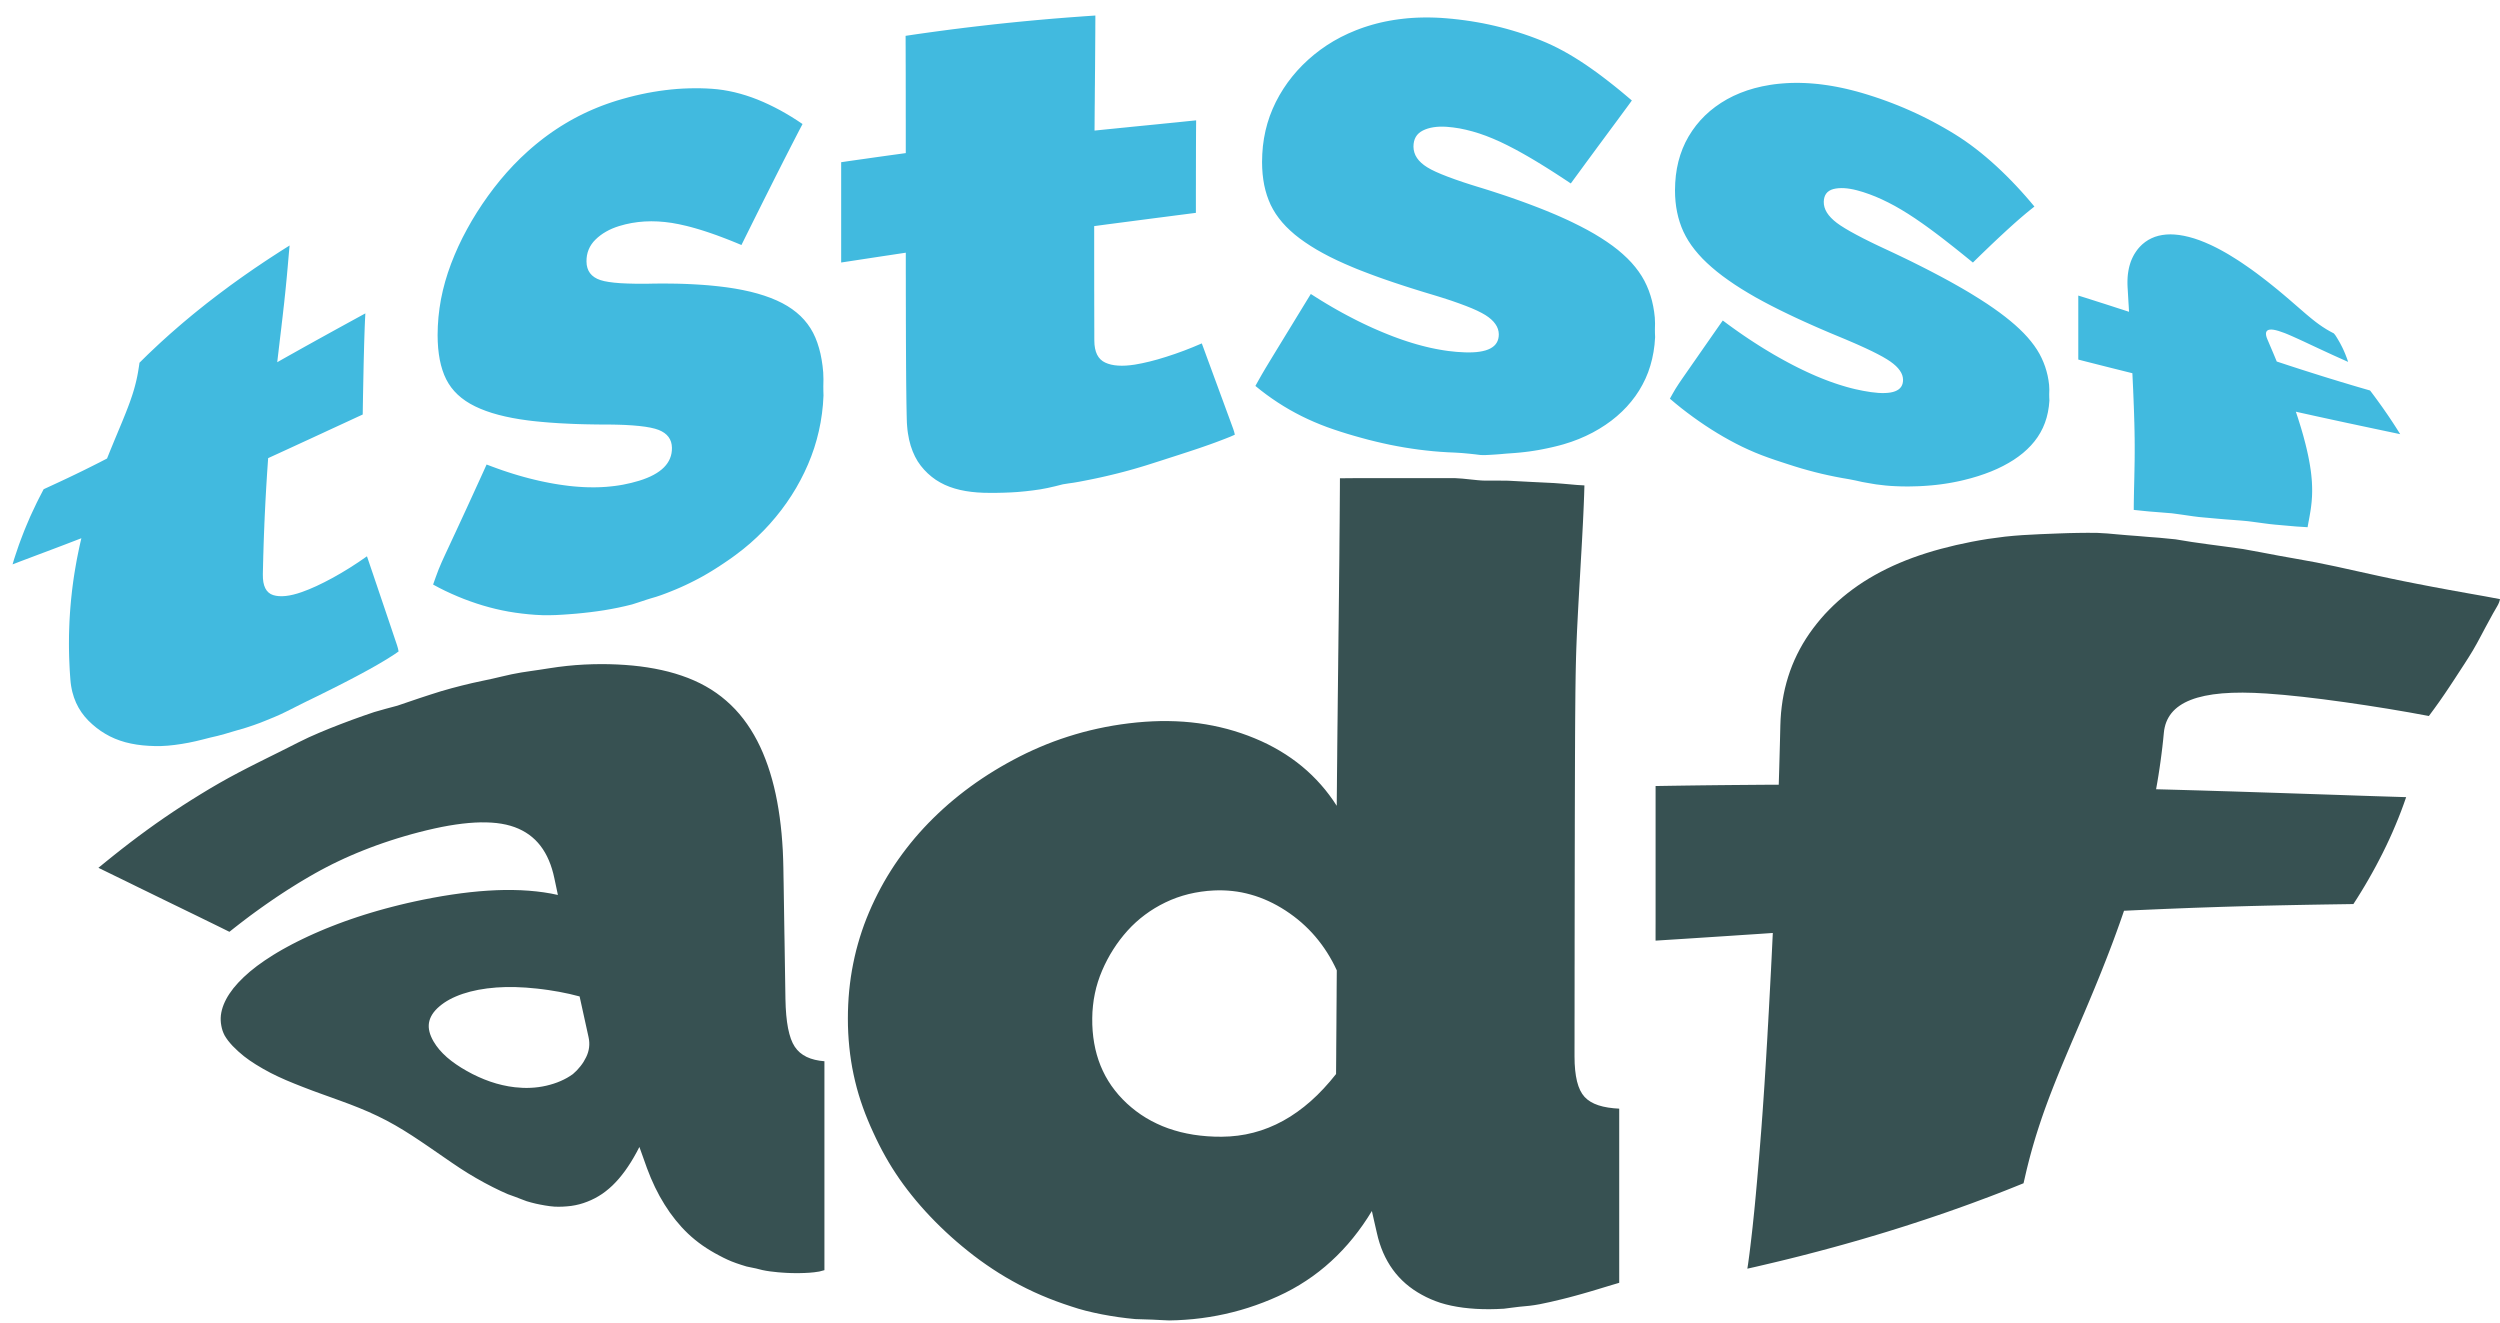 <svg id="warpedSvg1" xmlns="http://www.w3.org/2000/svg" data-id="1" data-media-id="WH2Lk931H1T" style="visibility: visible" viewBox="13.89 237.09 994.51 524.1" width="999.51px" height="529.1px">
        <defs>
            <linearGradient id="sampleGradient" gradientTransform="rotate(1)" x1="0%" y1="50%" x2="100%" y2="50%" gradientUnits="userSpaceOnUse">
                <stop offset="0%" id="first_color" stop-color="#6b6fff"></stop>
                <stop offset="100%" id="second_color" stop-color="#bc91c1"></stop>
            </linearGradient>
        </defs>
    <path fill="#41badf" d="M159.87 457.21Q160.27 458.37 160.66 459.54 161.06 460.71 161.45 461.88 161.85 463.05 162.25 464.22 162.64 465.39 163.04 466.57 163.44 467.74 163.84 468.92 164.23 470.09 164.63 471.27 165.03 472.45 165.43 473.63 165.83 474.81 166.23 475.99 166.63 477.17 167.03 478.35 167.43 479.54 167.83 480.72 168.23 481.9 168.63 483.09 169.03 484.28 169.43 485.46 169.83 486.65 170.23 487.84 170.63 489.03 171.03 490.22 171.44 491.41 171.84 492.61 172.24 493.8 172.45 495.06 171.69 495.63 170.74 496.25 169.78 496.87 168.82 497.47 167.85 498.08 166.88 498.67 165.9 499.26 164.91 499.84 163.93 500.41 162.93 500.98 161.94 501.54 160.94 502.1 159.93 502.65 158.92 503.2 157.91 503.75 156.89 504.3 155.88 504.84 154.85 505.38 153.82 505.92 152.79 506.46 151.76 507 150.72 507.53 149.68 508.07 148.63 508.6 147.58 509.13 146.53 509.66 145.47 510.19 144.41 510.72 143.35 511.25 142.28 511.78 141.21 512.31 140.14 512.84 139.06 513.37 137.99 513.89 136.92 514.42 135.85 514.93 134.79 515.46 133.73 515.98 132.68 516.51 131.63 517.04 130.58 517.57 129.54 518.1 128.5 518.62 127.46 519.13 126.41 519.64 125.37 520.13 124.32 520.6 123.27 521.05 122.22 521.49 121.17 521.92 120.12 522.35 119.08 522.77 118.03 523.18 116.99 523.59 115.94 523.98 114.89 524.35 113.83 524.71 112.78 525.06 111.74 525.41 110.69 525.73 109.64 526.02 108.59 526.32 107.55 526.62 106.5 526.93 106.5 526.93 106.5 526.93 104.98 527.37 103.47 527.83 101.97 528.28 100.48 528.64 98.99 529 97.52 529.33 96.06 529.71 94.63 530.07 93.2 530.44 91.79 530.76 90.37 531.08 88.97 531.36 87.57 531.63 86.18 531.85 84.79 532.07 83.41 532.25 82.03 532.43 80.69 532.54 79.35 532.65 78.05 532.69 76.74 532.72 75.47 532.7 74.21 532.68 72.98 532.6 71.75 532.53 70.57 532.41 69.38 532.28 68.23 532.11 67.08 531.93 65.97 531.7 64.85 531.47 63.77 531.18 62.69 530.89 61.66 530.53 60.62 530.18 59.62 529.76 58.62 529.34 57.66 528.86 56.7 528.38 55.78 527.83 54.86 527.29 53.98 526.69 53.09 526.08 52.25 525.42 51.41 524.77 50.61 524.05 49.81 523.34 49.05 522.58 48.3 521.82 47.61 520.99 46.92 520.17 46.31 519.28 45.69 518.39 45.15 517.44 44.61 516.49 44.15 515.47 43.7 514.45 43.32 513.37 42.95 512.29 42.66 511.14 42.52 510.57 42.4 509.97 42.28 509.38 42.18 508.78 42.09 508.17 42.01 507.54 41.94 506.92 41.89 506.27 41.89 506.27 41.89 506.27 41.82 505.37 41.76 504.47 41.7 503.57 41.64 502.68 41.59 501.78 41.55 500.88 41.5 499.99 41.47 499.09 41.43 498.2 41.4 497.31 41.38 496.41 41.36 495.52 41.34 494.63 41.33 493.74 41.32 492.85 41.32 491.96 41.32 491.07 41.33 490.19 41.34 489.3 41.35 488.41 41.37 487.52 41.4 486.64 41.42 485.75 41.46 484.87 41.49 483.98 41.53 483.1 41.58 482.22 41.63 481.33 41.68 480.45 41.74 479.57 41.8 478.69 41.87 477.81 41.94 476.93 42.02 476.05 42.1 475.17 42.18 474.29 42.27 473.41 42.37 472.54 42.46 471.66 42.56 470.79 42.67 469.91 42.78 469.04 42.9 468.16 43.01 467.29 43.14 466.42 43.26 465.55 43.4 464.68 43.53 463.81 43.67 462.94 43.82 462.07 43.96 461.2 44.12 460.34 44.27 459.47 44.43 458.61 44.6 457.75 44.77 456.88 44.94 456.02 45.12 455.16 45.3 454.3 45.48 453.44 45.67 452.58 45.86 451.73 46.06 450.87 46.26 450.02 44.56 450.67 42.86 451.33 41.16 451.98 39.45 452.64 37.74 453.29 36.03 453.94 34.31 454.59 32.59 455.24 30.87 455.89 29.15 456.53 27.43 457.18 25.71 457.83 23.99 458.48 22.28 459.12 20.58 459.77 18.89 460.43 19.18 459.46 19.46 458.48 19.77 457.52 20.09 456.56 20.41 455.6 20.74 454.64 21.06 453.68 21.39 452.72 21.73 451.77 22.09 450.82 22.45 449.88 22.81 448.93 23.18 447.98 23.54 447.04 23.91 446.1 24.31 445.17 24.71 444.24 25.11 443.3 25.51 442.37 25.9 441.44 26.31 440.52 26.75 439.6 27.18 438.69 27.62 437.77 28.05 436.86 28.48 435.94 28.93 435.03 29.39 434.13 29.86 433.23 30.32 432.33 30.79 431.43 31.25 430.53 32.85 429.79 34.45 429.05 36.05 428.31 37.65 427.57 39.25 426.82 40.84 426.07 42.43 425.31 44.01 424.55 45.59 423.78 47.16 423.02 48.73 422.24 50.29 421.46 51.84 420.68 53.39 419.9 54.93 419.1 56.47 418.31 56.69 417.75 56.92 417.19 57.14 416.63 57.37 416.07 57.59 415.51 57.82 414.95 58.05 414.39 58.28 413.84 58.51 413.28 58.74 412.72 58.97 412.16 59.2 411.6 59.43 411.04 59.66 410.48 59.9 409.92 60.13 409.36 60.36 408.8 60.6 408.24 60.83 407.68 61.06 407.12 61.3 406.56 61.53 406 61.77 405.43 62 404.87 62.23 404.31 62.47 403.74 62.7 403.18 62.93 402.61 63.16 402.04 63.39 401.47 63.62 400.9 63.85 400.33 64.08 399.75 64.3 399.18 64.53 398.6 64.75 398.02 64.97 397.44 65.19 396.85 65.4 396.27 65.62 395.68 65.83 395.08 66.03 394.49 66.24 393.89 66.44 393.29 66.63 392.68 66.83 392.07 67.02 391.46 67.2 390.84 67.38 390.21 67.55 389.58 67.72 388.95 67.88 388.31 68.04 387.66 68.19 387.01 68.34 386.36 68.47 385.69 68.61 385.02 68.73 384.35 68.85 383.67 68.96 382.98 69.07 382.29 69.18 381.6 69.28 380.9 69.38 380.21 70.22 379.37 71.07 378.54 71.91 377.71 72.76 376.88 73.62 376.06 74.48 375.25 75.34 374.43 76.21 373.62 77.07 372.8 77.95 372 78.83 371.21 79.71 370.41 80.59 369.61 81.47 368.82 82.36 368.04 83.26 367.26 84.15 366.48 85.05 365.7 85.94 364.93 86.85 364.16 87.76 363.4 88.67 362.64 89.58 361.88 90.49 361.12 91.41 360.37 92.34 359.62 93.26 358.88 94.19 358.14 95.11 357.4 96.04 356.66 96.98 355.93 97.92 355.21 98.86 354.48 99.8 353.76 100.74 353.04 101.69 352.33 102.64 351.62 103.6 350.91 104.55 350.2 105.5 349.49 106.46 348.8 107.43 348.1 108.39 347.41 109.35 346.72 110.32 346.03 111.29 345.35 112.27 344.67 113.24 344 114.22 343.32 115.19 342.64 116.17 341.98 117.16 341.32 118.14 340.66 119.13 339.99 120.11 339.33 121.11 338.68 122.1 338.04 123.1 337.39 124.09 336.74 125.09 336.1 126.09 335.46 127.09 334.83 128.1 334.2 129.1 333.57 129.03 334.3 128.96 335.04 128.89 335.78 128.82 336.53 128.76 337.27 128.69 338.02 128.63 338.77 128.56 339.52 128.5 340.27 128.43 341.02 128.36 341.77 128.3 342.52 128.23 343.27 128.16 344.02 128.1 344.76 128.03 345.51 127.96 346.26 127.89 347 127.82 347.74 127.74 348.49 127.67 349.23 127.6 349.97 127.52 350.7 127.45 351.44 127.37 352.18 127.3 352.91 127.22 353.64 127.14 354.38 127.06 355.11 126.99 355.84 126.91 356.56 126.83 357.29 126.75 358.02 126.66 358.74 126.58 359.46 126.5 360.19 126.42 360.91 126.34 361.63 126.25 362.34 126.17 363.06 126.09 363.78 126 364.49 125.92 365.21 125.84 365.92 125.75 366.63 125.67 367.34 125.58 368.05 125.5 368.76 125.42 369.47 125.33 370.18 125.25 370.88 125.16 371.59 125.08 372.29 125 373 124.91 373.7 124.83 374.4 124.75 375.1 124.67 375.81 124.58 376.51 124.5 377.21 124.42 377.91 124.34 378.6 124.26 379.3 124.18 380 125.29 379.37 126.4 378.74 127.51 378.12 128.62 377.49 129.73 376.87 130.84 376.25 131.95 375.63 133.05 375.01 134.16 374.39 135.26 373.77 136.37 373.16 137.47 372.55 138.57 371.93 139.67 371.32 140.77 370.71 141.87 370.11 142.96 369.5 144.06 368.9 145.15 368.29 146.25 367.69 147.34 367.09 148.43 366.49 149.51 365.89 150.6 365.3 151.68 364.7 152.77 364.11 153.85 363.52 154.93 362.93 156.01 362.34 157.08 361.75 158.16 361.16 159.23 360.58 159.16 361.84 159.1 363.1 159.05 364.36 158.99 365.62 158.95 366.88 158.9 368.14 158.86 369.4 158.82 370.66 158.78 371.92 158.74 373.17 158.71 374.43 158.68 375.69 158.64 376.95 158.61 378.21 158.58 379.46 158.55 380.72 158.53 381.98 158.5 383.23 158.47 384.49 158.45 385.74 158.42 387 158.4 388.26 158.37 389.51 158.35 390.77 158.33 392.02 158.3 393.28 158.28 394.53 158.26 395.79 158.24 397.04 158.22 398.3 158.2 399.55 158.18 400.81 157.01 401.34 155.85 401.88 154.68 402.42 153.52 402.96 152.35 403.5 151.19 404.04 150.02 404.58 148.85 405.12 147.68 405.66 146.51 406.2 145.34 406.74 144.17 407.28 143 407.82 141.83 408.37 140.66 408.91 139.48 409.45 138.31 409.99 137.14 410.54 135.96 411.08 134.78 411.62 133.6 412.17 132.42 412.71 131.24 413.25 130.06 413.8 128.88 414.34 127.69 414.89 126.51 415.43 125.32 415.98 124.13 416.52 122.94 417.07 121.75 417.62 120.56 418.16 120.51 418.88 120.46 419.6 120.41 420.33 120.36 421.05 120.31 421.77 120.26 422.49 120.21 423.21 120.16 423.93 120.11 424.65 120.07 425.37 120.02 426.09 119.98 426.82 119.93 427.54 119.89 428.26 119.84 428.98 119.8 429.7 119.76 430.42 119.72 431.14 119.68 431.86 119.64 432.59 119.6 433.31 119.56 434.03 119.52 434.75 119.48 435.47 119.44 436.19 119.41 436.91 119.37 437.64 119.34 438.36 119.3 439.08 119.27 439.8 119.23 440.52 119.2 441.25 119.17 441.97 119.14 442.69 119.11 443.41 119.07 444.13 119.04 444.86 119.02 445.58 118.99 446.3 118.96 447.02 118.93 447.75 118.9 448.47 118.88 449.19 118.85 449.91 118.83 450.64 118.8 451.36 118.78 452.08 118.75 452.81 118.73 453.53 118.71 454.25 118.69 454.98 118.67 455.7 118.64 456.42 118.62 457.15 118.6 457.87 118.59 458.59 118.57 459.32 118.55 460.04 118.53 460.77 118.52 461.49 118.5 462.22 118.48 462.94 118.47 463.66 118.45 464.39 118.44 465.26 118.49 466.03 118.54 466.81 118.66 467.5 118.78 468.19 118.97 468.79 119.16 469.4 119.42 469.91 119.93 470.94 120.72 471.62 121.5 472.31 122.55 472.64 123.6 472.97 124.85 473.06 126.09 473.15 127.53 473 128.96 472.85 130.59 472.45 132.22 472.06 134.03 471.41 134.03 471.41 134.03 471.41 135.37 470.93 136.8 470.35 138.24 469.76 139.76 469.06 141.29 468.35 142.91 467.53 144.52 466.71 146.24 465.78 147.95 464.84 149.65 463.84 151.36 462.83 153.07 461.76 154.77 460.69 156.47 459.55 158.17 458.41 159.87 457.21 159.87 457.21 159.87 457.21 159.87 457.21 159.87 457.21M270.86 474.55Q270.86 474.55 270.86 474.55 269.47 475 268.09 475.47 266.7 475.95 265.32 476.36 263.92 476.72 262.53 477.04 261.14 477.36 259.76 477.65 258.37 477.93 256.98 478.19 255.6 478.44 254.22 478.67 252.84 478.89 251.46 479.08 250.08 479.27 248.7 479.44 247.32 479.61 245.95 479.75 244.59 479.9 243.22 480.02 241.86 480.14 240.5 480.24 239.14 480.34 237.78 480.43 236.43 480.52 235.08 480.58 233.73 480.64 232.38 480.65 231.02 480.67 229.66 480.63 228.3 480.59 226.93 480.5 225.56 480.41 224.21 480.28 222.85 480.15 221.52 479.99 220.18 479.83 218.87 479.64 217.55 479.45 216.25 479.22 214.95 478.99 213.66 478.72 212.37 478.46 211.09 478.15 209.81 477.85 208.54 477.5 207.27 477.16 206 476.78 204.73 476.4 203.48 475.99 202.21 475.57 200.96 475.12 199.7 474.67 198.45 474.19 197.2 473.7 195.96 473.18 194.71 472.66 193.47 472.1 192.23 471.55 191.01 470.96 189.78 470.37 188.57 469.74 187.37 469.11 186.18 468.45 186.18 468.45 186.18 468.45 186.7 466.96 187.24 465.47 187.78 463.98 188.35 462.49 188.96 461 189.61 459.51 190.28 458.02 190.97 456.53 191.66 455.04 192.36 453.55 193.05 452.06 193.75 450.56 194.44 449.07 195.14 447.58 195.83 446.09 196.52 444.6 197.21 443.1 197.9 441.61 198.59 440.12 199.28 438.63 199.96 437.13 200.65 435.64 201.33 434.15 202.02 432.65 202.7 431.16 203.38 429.67 204.07 428.17 204.75 426.68 205.43 425.18 206.11 423.69 206.79 422.19 207.46 420.7 208.54 421.11 209.61 421.51 210.67 421.91 211.74 422.29 212.8 422.68 213.86 423.04 214.92 423.4 215.97 423.74 217.03 424.08 218.07 424.41 219.12 424.73 220.16 425.04 221.2 425.34 222.24 425.63 223.27 425.91 224.3 426.18 225.32 426.44 226.35 426.69 227.36 426.94 228.38 427.17 229.39 427.39 230.4 427.6 231.4 427.81 232.4 428 233.39 428.19 234.39 428.36 235.37 428.53 236.36 428.68 237.34 428.83 238.32 428.96 239.29 429.09 240.26 429.21 241.23 429.32 242.18 429.41 243.14 429.5 244.08 429.56 245.02 429.63 245.95 429.68 246.88 429.72 247.8 429.75 248.72 429.77 249.62 429.77 250.53 429.78 251.43 429.76 252.32 429.73 253.2 429.69 254.08 429.65 254.96 429.59 255.83 429.52 256.69 429.43 257.55 429.35 258.4 429.24 259.24 429.13 260.08 429 260.92 428.87 261.75 428.72 263.4 428.41 265.01 428.01 266.62 427.62 268.18 427.14 268.18 427.14 268.18 427.14 269.83 426.63 271.27 426.04 272.71 425.46 273.94 424.79 275.16 424.13 276.18 423.39 277.21 422.65 278.02 421.83 278.83 421.01 279.43 420.12 280.04 419.22 280.43 418.25 280.83 417.28 281.02 416.22 281.21 415.17 281.19 414.04 281.19 414.04 281.19 414.04 281.17 412.78 280.83 411.7 280.49 410.63 279.83 409.74 279.17 408.85 278.19 408.15 277.21 407.45 275.91 406.94 275.26 406.68 274.46 406.46 273.66 406.23 272.7 406.04 271.74 405.84 270.63 405.68 269.52 405.51 268.25 405.38 266.98 405.24 265.56 405.14 264.14 405.03 262.56 404.96 261.77 404.93 260.95 404.9 260.12 404.87 259.25 404.85 258.38 404.83 257.48 404.81 256.57 404.8 255.62 404.8 255.62 404.8 255.62 404.8 254.44 404.8 253.29 404.79 252.13 404.78 251 404.77 249.87 404.75 248.76 404.73 247.65 404.71 246.56 404.69 245.48 404.66 244.41 404.63 243.35 404.59 242.31 404.56 241.27 404.52 240.25 404.47 239.24 404.43 238.24 404.37 237.25 404.32 236.28 404.27 235.31 404.21 234.36 404.14 233.41 404.08 232.49 404.01 231.57 403.94 230.67 403.86 229.77 403.79 228.89 403.7 228.01 403.62 227.16 403.53 226.31 403.44 225.48 403.35 224.65 403.25 223.85 403.15 222.24 402.94 220.71 402.7 219.17 402.46 217.71 402.18 216.25 401.91 214.87 401.59 213.48 401.28 212.17 400.93 210.86 400.58 209.62 400.2 208.38 399.81 207.22 399.39 206.06 398.97 204.97 398.51 203.89 398.06 202.88 397.56 201.87 397.07 200.93 396.53 200 395.99 199.13 395.41 198.27 394.82 197.48 394.2 196.69 393.57 195.97 392.9 195.25 392.22 194.61 391.51 193.96 390.79 193.39 390.03 192.82 389.27 192.32 388.46 191.82 387.65 191.39 386.8 190.97 385.95 190.59 385.04 190.22 384.12 189.9 383.15 189.58 382.17 189.31 381.14 189.04 380.1 188.83 379 188.62 377.9 188.46 376.75 188.3 375.59 188.19 374.36 188.08 373.14 188.03 371.86 187.97 370.58 187.97 369.23 187.97 369.23 187.97 369.23 187.97 367.44 188.06 365.65 188.14 363.86 188.31 362.08 188.47 360.29 188.73 358.52 188.98 356.74 189.31 354.96 189.65 353.19 190.07 351.42 190.49 349.65 190.99 347.89 191.49 346.12 192.08 344.36 192.66 342.59 193.33 340.83 194 339.07 194.73 337.33 195.46 335.59 196.25 333.87 197.05 332.15 197.9 330.45 198.76 328.75 199.68 327.08 200.59 325.39 201.57 323.73 202.55 322.07 203.59 320.42 204.63 318.77 205.73 317.14 206.83 315.51 207.99 313.9 209.15 312.28 210.37 310.7 211.58 309.12 212.85 307.59 214.12 306.05 215.45 304.55 216.78 303.05 218.17 301.6 219.56 300.15 221 298.75 222.45 297.35 223.96 296 224.71 295.33 225.48 294.67 226.25 294 227.03 293.36 227.82 292.71 228.62 292.08 229.42 291.44 230.23 290.82 231.05 290.2 231.88 289.6 232.7 289 233.54 288.42 234.38 287.84 235.23 287.28 236.08 286.71 236.94 286.17 237.8 285.63 238.67 285.11 239.54 284.58 240.42 284.08 241.31 283.57 242.2 283.09 243.09 282.61 244 282.14 244.9 281.68 245.82 281.23 246.74 280.78 247.66 280.36 248.59 279.93 249.53 279.53 250.47 279.12 251.42 278.74 252.37 278.35 253.33 277.98 254.29 277.62 255.27 277.27 256.24 276.93 257.22 276.6 258.21 276.27 259.2 275.96 259.2 275.96 259.2 275.96 260.43 275.59 261.65 275.24 262.88 274.89 264.09 274.57 265.31 274.25 266.52 273.96 267.74 273.67 268.94 273.41 270.15 273.15 271.35 272.91 272.55 272.68 273.74 272.48 274.94 272.28 276.13 272.1 277.32 271.92 278.5 271.78 279.68 271.63 280.86 271.51 282.04 271.39 283.21 271.3 284.38 271.21 285.55 271.15 286.71 271.09 287.87 271.06 289.03 271.02 290.18 271.02 291.33 271.01 292.48 271.03 293.63 271.05 294.77 271.1 295.91 271.15 297.04 271.23 298.17 271.31 299.31 271.43 300.44 271.56 301.58 271.73 302.71 271.91 303.85 272.13 304.99 272.35 306.13 272.62 307.26 272.89 308.4 273.21 309.54 273.53 310.68 273.89 311.82 274.25 312.96 274.66 314.09 275.07 315.23 275.52 316.36 275.98 317.5 276.47 318.63 276.96 319.76 277.5 320.89 278.03 322.02 278.61 323.14 279.18 324.27 279.79 325.39 280.4 326.5 281.05 327.62 281.7 328.73 282.38 329.83 283.06 330.94 283.78 332.04 284.49 333.14 285.25 333.14 285.25 333.14 285.25 332.36 286.74 331.58 288.23 330.81 289.73 330.04 291.22 329.27 292.72 328.5 294.21 327.74 295.71 326.97 297.21 326.21 298.7 325.44 300.2 324.68 301.71 323.92 303.21 323.16 304.71 322.4 306.21 321.65 307.72 320.89 309.22 320.13 310.73 319.38 312.23 318.62 313.74 317.86 315.25 317.11 316.76 316.36 318.26 315.6 319.77 314.85 321.28 314.1 322.79 313.34 324.31 312.59 325.82 311.84 327.33 311.09 328.84 310.34 330.35 309.59 331.87 308.84 333.38 307.81 332.95 306.8 332.53 305.79 332.12 304.81 331.72 303.82 331.32 302.85 330.95 301.88 330.57 300.93 330.22 299.99 329.86 299.06 329.52 298.13 329.19 297.22 328.87 296.32 328.55 295.43 328.26 294.54 327.96 293.68 327.69 292.81 327.41 291.97 327.16 291.12 326.9 290.3 326.67 289.47 326.43 288.67 326.22 287.86 326 287.08 325.81 285.51 325.42 284.03 325.12 282.55 324.81 281.15 324.59 279.75 324.37 278.38 324.23 277 324.08 275.64 324.01 274.29 323.94 272.96 323.94 271.62 323.94 270.31 324.02 269 324.1 267.71 324.25 266.42 324.4 265.16 324.63 263.89 324.86 262.65 325.16 261.4 325.46 260.18 325.84 260.18 325.84 260.18 325.84 258.75 326.28 257.44 326.84 256.14 327.39 254.97 328.07 253.79 328.74 252.75 329.52 251.7 330.31 250.79 331.21 249.87 332.1 249.19 333.1 248.51 334.1 248.06 335.2 247.61 336.29 247.39 337.49 247.18 338.69 247.2 339.98 247.2 339.98 247.2 339.98 247.21 341.37 247.57 342.52 247.92 343.67 248.61 344.58 249.3 345.5 250.32 346.18 251.34 346.87 252.7 347.32 253.38 347.55 254.22 347.74 255.06 347.93 256.07 348.08 257.07 348.24 258.24 348.36 259.4 348.48 260.73 348.57 262.06 348.65 263.56 348.7 265.05 348.76 266.71 348.78 267.53 348.79 268.4 348.79 269.27 348.79 270.18 348.79 271.09 348.78 272.04 348.77 272.99 348.75 273.98 348.73 273.98 348.73 273.98 348.73 275.18 348.71 276.35 348.71 277.53 348.7 278.68 348.71 279.83 348.71 280.96 348.73 282.09 348.74 283.19 348.76 284.3 348.79 285.38 348.82 286.46 348.86 287.51 348.9 288.57 348.95 289.6 349 290.63 349.05 291.64 349.12 292.65 349.18 293.63 349.25 294.61 349.32 295.57 349.4 296.53 349.49 297.47 349.58 298.4 349.67 299.32 349.77 300.23 349.87 301.12 349.98 302 350.09 302.87 350.2 303.73 350.32 304.57 350.45 305.41 350.58 306.23 350.71 307.04 350.85 307.84 351 308.63 351.14 309.41 351.3 310.96 351.61 312.43 351.96 313.89 352.32 315.28 352.71 316.66 353.1 317.97 353.54 319.27 353.97 320.49 354.44 321.72 354.92 322.86 355.43 324 355.94 325.06 356.49 326.12 357.05 327.1 357.64 328.08 358.23 328.99 358.88 329.89 359.52 330.73 360.21 331.57 360.9 332.34 361.63 333.1 362.37 333.8 363.16 334.5 363.95 335.12 364.78 335.75 365.62 336.31 366.5 336.86 367.38 337.35 368.32 337.83 369.25 338.25 370.23 338.67 371.21 339.03 372.25 339.39 373.29 339.7 374.38 340.02 375.48 340.28 376.63 340.54 377.79 340.74 379 340.95 380.21 341.11 381.48 341.26 382.75 341.37 384.07 341.47 385.4 341.46 386.8 341.41 388.22 341.41 389.66 341.41 389.66 341.41 389.66 341.41 390.58 341.43 391.49 341.45 392.39 341.48 393.28 341.42 395.1 341.26 396.89 341.11 398.68 340.87 400.45 340.64 402.21 340.33 403.95 340.02 405.69 339.63 407.4 339.25 409.11 338.78 410.79 338.32 412.48 337.78 414.13 337.24 415.79 336.62 417.42 336.01 419.05 335.32 420.65 334.64 422.25 333.88 423.82 333.13 425.39 332.31 426.93 331.49 428.48 330.61 429.99 329.72 431.51 328.77 432.99 327.82 434.47 326.8 435.93 325.78 437.38 324.7 438.81 323.61 440.23 322.46 441.62 321.31 443.01 320.11 444.36 318.9 445.71 317.63 447.01 316.37 448.31 315.04 449.56 313.71 450.82 312.33 452.03 310.94 453.24 309.49 454.4 308.04 455.56 306.53 456.67 305.78 457.23 305.01 457.78 304.24 458.32 303.46 458.86 302.67 459.4 301.87 459.94 301.08 460.47 300.27 461 299.46 461.54 298.63 462.06 297.81 462.58 296.98 463.09 296.14 463.6 295.29 464.1 294.44 464.6 293.58 465.09 292.72 465.57 291.84 466.04 290.96 466.51 290.07 466.96 289.18 467.42 288.27 467.86 287.37 468.3 286.45 468.73 285.53 469.16 284.6 469.57 283.67 469.98 282.72 470.38 281.77 470.78 280.81 471.16 279.85 471.55 278.88 471.92 277.9 472.29 276.91 472.65 275.92 473.01 274.92 473.32 273.92 473.61 272.91 473.91 271.89 474.22 270.86 474.55 270.86 474.55 270.86 474.55M491.97 372.52Q492.39 373.66 492.81 374.79 493.22 375.93 493.64 377.06 494.06 378.2 494.47 379.33 494.89 380.46 495.31 381.6 495.72 382.73 496.14 383.86 496.56 385 496.97 386.13 497.39 387.26 497.81 388.4 498.22 389.53 498.64 390.66 499.06 391.79 499.47 392.93 499.89 394.06 500.31 395.19 500.72 396.33 501.14 397.46 501.56 398.59 501.97 399.73 502.39 400.86 502.81 402 503.22 403.13 503.64 404.27 504.06 405.4 504.47 406.54 504.89 407.67 505.11 408.84 504.33 409.22 503.34 409.62 502.35 410.01 501.35 410.41 500.35 410.8 499.34 411.18 498.34 411.56 497.32 411.94 496.31 412.31 495.28 412.68 494.26 413.04 493.23 413.4 492.2 413.76 491.16 414.12 490.12 414.47 489.07 414.82 488.02 415.17 486.96 415.52 485.9 415.87 484.84 416.21 483.77 416.56 482.7 416.91 481.63 417.26 480.55 417.6 479.46 417.95 478.37 418.3 477.29 418.66 476.19 419.01 475.09 419.36 473.99 419.71 472.88 420.07 471.77 420.42 470.66 420.77 469.55 421.12 468.44 421.46 467.33 421.79 466.22 422.12 465.11 422.44 464.01 422.76 462.9 423.06 461.8 423.36 460.7 423.65 459.59 423.94 458.49 424.22 457.39 424.5 456.29 424.76 455.2 425.03 454.1 425.28 453 425.54 451.91 425.78 450.82 426.02 449.73 426.25 448.63 426.48 447.55 426.7 446.46 426.92 445.37 427.13 444.29 427.35 443.2 427.55 442.12 427.75 441.04 427.92 439.96 428.07 438.88 428.23 437.8 428.38 436.73 428.57 436.73 428.57 436.73 428.57 435.19 428.94 433.67 429.34 432.15 429.73 430.65 430.03 429.15 430.33 427.66 430.59 426.17 430.82 424.69 431.01 423.22 431.2 421.76 431.35 420.3 431.5 418.86 431.62 417.42 431.73 416 431.8 414.57 431.87 413.17 431.91 411.76 431.96 410.41 431.97 409.05 431.99 407.74 431.98 406.44 431.98 405.18 431.94 403.92 431.89 402.71 431.81 401.5 431.72 400.33 431.58 399.16 431.44 398.03 431.25 396.9 431.05 395.82 430.81 394.73 430.56 393.69 430.25 392.65 429.94 391.65 429.57 390.66 429.2 389.72 428.77 388.77 428.33 387.88 427.83 386.99 427.33 386.14 426.77 385.3 426.2 384.51 425.57 383.71 424.93 382.97 424.24 382.22 423.54 381.52 422.77 380.83 422.01 380.18 421.18 379.54 420.35 378.96 419.44 378.39 418.52 377.89 417.53 377.38 416.53 376.96 415.46 376.53 414.38 376.17 413.23 375.82 412.07 375.54 410.84 375.27 409.6 375.07 408.29 374.97 407.63 374.89 406.96 374.82 406.28 374.76 405.58 374.7 404.89 374.66 404.17 374.62 403.46 374.61 402.72 374.61 402.72 374.61 402.72 374.58 401.7 374.56 400.67 374.54 399.64 374.52 398.61 374.5 397.58 374.48 396.55 374.47 395.52 374.45 394.48 374.44 393.45 374.43 392.42 374.41 391.39 374.4 390.36 374.39 389.32 374.38 388.29 374.37 387.26 374.36 386.22 374.35 385.19 374.35 384.16 374.34 383.12 374.33 382.09 374.33 381.06 374.32 380.02 374.31 378.99 374.31 377.95 374.3 376.92 374.3 375.88 374.29 374.85 374.29 373.81 374.28 372.77 374.28 371.74 374.28 370.7 374.27 369.67 374.27 368.63 374.27 367.59 374.26 366.56 374.26 365.52 374.26 364.48 374.25 363.45 374.25 362.41 374.25 361.37 374.25 360.34 374.25 359.3 374.24 358.26 374.24 357.22 374.24 356.18 374.24 355.15 374.24 354.11 374.23 353.07 374.23 352.03 374.23 350.99 374.23 349.96 374.23 348.92 374.23 347.88 374.23 346.84 374.22 345.8 374.22 344.76 374.22 343.72 374.22 342.68 374.22 341.64 374.22 340.6 374.22 339.56 374.22 338.52 374.22 337.48 374.22 336.44 372.61 336.68 371 336.92 369.4 337.17 367.79 337.41 366.18 337.65 364.58 337.89 362.97 338.14 361.36 338.38 359.76 338.62 358.15 338.87 356.54 339.11 354.94 339.36 353.33 339.6 351.72 339.85 350.12 340.09 348.51 340.34 348.51 339.09 348.51 337.85 348.51 336.6 348.51 335.35 348.51 334.1 348.51 332.86 348.51 331.61 348.51 330.36 348.51 329.12 348.51 327.87 348.51 326.62 348.51 325.38 348.51 324.13 348.51 322.88 348.51 321.64 348.51 320.39 348.51 319.14 348.51 317.89 348.51 316.65 348.51 315.4 348.51 314.15 348.51 312.91 348.51 311.66 348.51 310.41 348.51 309.17 348.51 307.92 348.51 306.67 348.51 305.43 348.51 304.18 348.51 302.93 348.51 301.68 348.51 300.44 350.11 300.21 351.72 299.97 353.33 299.74 354.93 299.51 356.54 299.29 358.15 299.06 359.75 298.83 361.36 298.6 362.96 298.38 364.57 298.15 366.18 297.93 367.78 297.7 369.39 297.48 371 297.26 372.6 297.04 374.21 296.82 374.21 296.1 374.21 295.38 374.21 294.66 374.21 293.94 374.21 293.23 374.21 292.51 374.21 291.79 374.21 291.07 374.21 290.35 374.21 289.63 374.21 288.91 374.21 288.19 374.21 287.47 374.21 286.75 374.21 286.03 374.21 285.31 374.21 284.59 374.21 283.87 374.2 283.15 374.2 282.42 374.2 281.7 374.2 280.98 374.2 280.26 374.2 279.53 374.2 278.81 374.2 278.09 374.2 277.36 374.2 276.64 374.2 275.91 374.2 275.19 374.2 274.46 374.2 273.73 374.2 273.01 374.2 272.28 374.2 271.55 374.19 270.82 374.19 270.09 374.19 269.36 374.19 268.63 374.19 267.9 374.19 267.17 374.19 266.44 374.19 265.71 374.19 264.97 374.18 264.24 374.18 263.5 374.18 262.77 374.18 262.03 374.18 261.29 374.17 260.56 374.17 259.82 374.17 259.08 374.17 258.34 374.17 257.59 374.16 256.85 374.16 256.11 374.16 255.37 374.16 254.62 374.15 253.88 374.15 253.14 374.15 252.39 374.15 251.65 374.14 250.91 374.14 250.17 375.31 249.99 376.49 249.82 377.66 249.65 378.84 249.47 380.01 249.31 381.19 249.14 382.36 248.98 383.54 248.81 384.71 248.64 385.89 248.49 387.06 248.33 388.24 248.17 389.42 248.01 390.59 247.86 391.77 247.7 392.95 247.55 394.12 247.41 395.3 247.26 396.48 247.11 397.66 246.96 398.83 246.82 400.01 246.68 401.19 246.54 402.37 246.4 403.55 246.26 404.73 246.13 405.91 245.99 407.08 245.86 408.26 245.72 409.44 245.59 410.62 245.47 411.8 245.34 412.98 245.22 414.16 245.09 415.34 244.97 416.52 244.85 417.7 244.73 418.89 244.61 420.07 244.5 421.25 244.38 422.43 244.27 423.61 244.16 424.79 244.05 425.97 243.94 427.15 243.83 428.34 243.73 429.52 243.63 430.7 243.52 431.88 243.42 433.07 243.32 434.25 243.22 435.43 243.13 436.61 243.04 437.8 242.94 438.98 242.85 440.16 242.76 441.35 242.67 442.53 242.59 443.71 242.5 444.9 242.41 446.08 242.33 447.26 242.25 448.45 242.17 449.63 242.09 449.63 242.82 449.63 243.56 449.62 244.29 449.62 245.03 449.62 245.76 449.61 246.5 449.61 247.24 449.61 247.97 449.6 248.71 449.6 249.45 449.59 250.18 449.59 250.91 449.59 251.65 449.58 252.38 449.58 253.11 449.57 253.84 449.57 254.57 449.56 255.3 449.56 256.03 449.55 256.76 449.55 257.48 449.54 258.21 449.54 258.93 449.53 259.65 449.53 260.38 449.52 261.1 449.51 261.82 449.51 262.54 449.5 263.25 449.5 263.97 449.49 264.68 449.48 265.4 449.48 266.11 449.47 266.83 449.47 267.54 449.46 268.25 449.45 268.96 449.45 269.67 449.44 270.38 449.43 271.08 449.43 271.79 449.42 272.5 449.42 273.2 449.41 273.91 449.4 274.61 449.4 275.31 449.39 276.01 449.39 276.72 449.38 277.42 449.37 278.12 449.37 278.82 449.36 279.52 449.36 280.21 449.35 280.91 449.34 281.61 449.34 282.31 449.33 283 449.33 283.7 449.32 284.39 449.32 285.09 449.31 285.78 449.31 286.48 449.3 287.17 449.3 287.86 450.57 287.73 451.84 287.6 453.1 287.47 454.37 287.34 455.64 287.21 456.91 287.09 458.18 286.96 459.44 286.83 460.71 286.7 461.98 286.58 463.24 286.45 464.51 286.32 465.77 286.2 467.04 286.07 468.3 285.95 469.57 285.82 470.83 285.69 472.09 285.57 473.35 285.44 474.62 285.32 475.88 285.19 477.14 285.06 478.4 284.94 479.66 284.81 480.92 284.68 482.18 284.56 483.44 284.43 484.69 284.3 485.95 284.17 487.21 284.04 488.46 283.91 489.72 283.79 489.71 284.94 489.7 286.09 489.69 287.24 489.68 288.4 489.68 289.55 489.67 290.7 489.67 291.85 489.66 293 489.66 294.15 489.65 295.3 489.65 296.45 489.65 297.6 489.64 298.76 489.64 299.91 489.64 301.06 489.64 302.21 489.63 303.36 489.63 304.5 489.63 305.65 489.63 306.8 489.63 307.95 489.63 309.1 489.62 310.25 489.62 311.4 489.62 312.55 489.62 313.7 489.62 314.85 489.62 315.99 489.62 317.14 489.62 318.29 489.62 319.44 489.62 320.59 488.35 320.75 487.09 320.91 485.83 321.07 484.56 321.24 483.3 321.4 482.04 321.56 480.78 321.73 479.51 321.89 478.25 322.05 476.99 322.22 475.72 322.38 474.46 322.54 473.2 322.71 471.93 322.87 470.67 323.03 469.4 323.2 468.14 323.36 466.88 323.53 465.61 323.69 464.35 323.86 463.08 324.02 461.82 324.19 460.55 324.35 459.29 324.52 458.02 324.68 456.76 324.85 455.49 325.02 454.23 325.18 452.96 325.35 451.7 325.52 450.43 325.69 449.16 325.86 449.16 326.57 449.16 327.29 449.16 328.01 449.16 328.72 449.16 329.44 449.16 330.15 449.16 330.87 449.16 331.59 449.16 332.3 449.16 333.02 449.16 333.73 449.16 334.45 449.16 335.16 449.16 335.88 449.16 336.59 449.16 337.31 449.16 338.02 449.16 338.74 449.16 339.45 449.16 340.17 449.16 340.88 449.16 341.59 449.16 342.31 449.16 343.02 449.17 343.74 449.17 344.45 449.17 345.16 449.17 345.87 449.17 346.59 449.17 347.3 449.17 348.01 449.17 348.73 449.17 349.44 449.17 350.15 449.17 350.86 449.17 351.57 449.18 352.29 449.18 353 449.18 353.71 449.18 354.42 449.18 355.13 449.18 355.84 449.18 356.55 449.18 357.26 449.19 357.97 449.19 358.68 449.19 359.39 449.19 360.1 449.19 360.81 449.19 361.52 449.19 362.23 449.2 362.94 449.2 363.65 449.2 364.36 449.2 365.06 449.2 365.77 449.2 366.48 449.21 367.19 449.21 367.89 449.21 368.6 449.21 369.31 449.21 370.01 449.22 370.72 449.22 371.43 449.22 372.27 449.29 373.04 449.36 373.81 449.5 374.5 449.63 375.2 449.84 375.82 450.04 376.44 450.31 376.98 450.85 378.07 451.67 378.87 452.48 379.66 453.56 380.16 454.64 380.66 455.91 380.96 457.19 381.26 458.66 381.35 460.13 381.45 461.79 381.35 463.46 381.25 465.32 380.96 465.32 380.96 465.32 380.96 466.69 380.74 468.16 380.43 469.63 380.13 471.2 379.74 472.76 379.35 474.43 378.88 476.1 378.4 477.86 377.84 479.62 377.29 481.39 376.67 483.15 376.06 484.91 375.4 486.68 374.73 488.44 374.01 490.21 373.3 491.97 372.52 491.97 372.52 491.97 372.52 491.97 372.52 491.97 372.52M598.49 416.41Q598.49 416.41 598.49 416.41 597.04 416.26 595.6 416.14 594.15 416.02 592.7 415.96 591.25 415.91 589.8 415.83 588.35 415.75 586.91 415.65 585.46 415.54 584.02 415.41 582.58 415.27 581.14 415.11 579.7 414.95 578.27 414.77 576.83 414.58 575.4 414.36 573.97 414.15 572.54 413.91 571.11 413.67 569.68 413.4 568.26 413.14 566.84 412.85 565.42 412.55 564 412.23 562.58 411.92 561.16 411.57 559.74 411.23 558.33 410.87 556.92 410.5 555.51 410.11 554.1 409.73 552.69 409.32 551.28 408.92 549.9 408.5 548.52 408.08 547.16 407.64 545.8 407.21 544.47 406.75 543.13 406.3 541.82 405.82 540.51 405.33 539.22 404.82 537.93 404.31 536.66 403.76 535.4 403.22 534.15 402.64 532.9 402.06 531.67 401.45 530.44 400.83 529.24 400.19 528.03 399.54 526.84 398.86 525.65 398.18 524.48 397.46 523.31 396.74 522.16 395.99 521.01 395.24 519.88 394.45 518.74 393.67 517.64 392.85 516.53 392.03 515.44 391.18 514.35 390.32 513.29 389.44 513.29 389.44 513.29 389.44 513.93 388.29 514.57 387.14 515.22 385.98 515.88 384.83 516.55 383.68 517.23 382.53 517.92 381.38 518.62 380.23 519.31 379.08 520.01 377.94 520.71 376.79 521.41 375.64 522.11 374.5 522.81 373.35 523.51 372.21 524.21 371.06 524.91 369.92 525.6 368.78 526.3 367.64 527 366.5 527.69 365.36 528.39 364.22 529.09 363.08 529.78 361.94 530.48 360.8 531.17 359.67 531.87 358.53 532.56 357.39 533.25 356.26 533.95 355.12 534.64 353.99 535.34 352.86 536.4 353.55 537.46 354.21 538.52 354.88 539.57 355.53 540.62 356.18 541.67 356.8 542.72 357.43 543.77 358.04 544.81 358.64 545.85 359.23 546.89 359.81 547.92 360.38 548.96 360.95 549.99 361.49 551.01 362.04 552.04 362.56 553.06 363.09 554.08 363.6 555.1 364.1 556.11 364.59 557.12 365.08 558.12 365.54 559.13 366.01 560.13 366.46 561.13 366.91 562.13 367.33 563.12 367.76 564.11 368.17 565.1 368.58 566.08 368.97 567.07 369.36 568.04 369.74 569.02 370.11 569.99 370.46 570.96 370.81 571.91 371.14 572.87 371.47 573.81 371.77 574.76 372.08 575.69 372.36 576.63 372.65 577.55 372.91 578.47 373.17 579.39 373.41 580.3 373.65 581.2 373.87 582.1 374.09 583 374.29 583.89 374.48 584.77 374.66 585.65 374.84 586.52 374.99 587.39 375.15 588.25 375.28 589.11 375.41 589.96 375.53 591.66 375.75 593.31 375.89 594.97 376.03 596.59 376.08 596.59 376.08 596.59 376.08 598.29 376.14 599.77 376.07 601.26 376.01 602.53 375.81 603.8 375.62 604.86 375.3 605.92 374.98 606.77 374.53 607.61 374.08 608.24 373.51 608.88 372.93 609.29 372.23 609.71 371.52 609.92 370.69 610.12 369.85 610.12 368.89 610.12 368.89 610.12 368.89 610.11 367.81 609.77 366.79 609.43 365.77 608.76 364.82 608.1 363.86 607.1 362.97 606.1 362.07 604.78 361.24 604.11 360.82 603.29 360.39 602.47 359.95 601.5 359.49 600.52 359.03 599.38 358.55 598.25 358.08 596.95 357.58 595.66 357.08 594.21 356.56 592.76 356.04 591.15 355.49 590.35 355.22 589.5 354.95 588.66 354.67 587.77 354.39 586.89 354.11 585.97 353.83 585.04 353.54 584.08 353.25 584.08 353.25 584.08 353.25 582.88 352.89 581.71 352.54 580.53 352.18 579.38 351.83 578.23 351.48 577.11 351.12 575.98 350.77 574.88 350.42 573.78 350.07 572.7 349.72 571.62 349.37 570.57 349.02 569.52 348.68 568.49 348.33 567.46 347.98 566.46 347.64 565.45 347.29 564.47 346.95 563.49 346.61 562.54 346.27 561.58 345.92 560.65 345.58 559.72 345.24 558.82 344.9 557.91 344.56 557.03 344.22 556.15 343.89 555.29 343.55 554.43 343.21 553.6 342.88 552.77 342.54 551.96 342.2 550.35 341.53 548.81 340.85 547.27 340.17 545.8 339.48 544.33 338.79 542.94 338.09 541.55 337.38 540.24 336.67 538.92 335.95 537.68 335.23 536.44 334.5 535.28 333.76 534.12 333.02 533.03 332.27 531.94 331.53 530.93 330.77 529.91 330.01 528.97 329.23 528.03 328.45 527.17 327.65 526.3 326.85 525.5 326.04 524.71 325.22 523.99 324.39 523.27 323.55 522.62 322.7 521.97 321.85 521.39 320.97 520.82 320.1 520.32 319.21 519.81 318.32 519.38 317.42 518.95 316.51 518.58 315.56 518.2 314.61 517.88 313.63 517.55 312.64 517.29 311.62 517.02 310.59 516.8 309.53 516.59 308.46 516.43 307.36 516.26 306.25 516.16 305.11 516.05 303.97 516 302.79 515.94 301.61 515.94 300.39 515.94 300.39 515.94 300.39 515.94 298.76 516.03 297.17 516.11 295.57 516.28 294.01 516.45 292.45 516.71 290.93 516.97 289.4 517.31 287.91 517.65 286.42 518.08 284.96 518.51 283.5 519.02 282.07 519.54 280.64 520.14 279.25 520.73 277.86 521.42 276.49 522.1 275.13 522.85 273.82 523.61 272.51 524.42 271.24 525.24 269.97 526.12 268.75 527.01 267.53 527.96 266.35 528.91 265.18 529.92 264.05 530.94 262.92 532.02 261.83 533.11 260.74 534.26 259.7 535.4 258.66 536.62 257.67 537.83 256.67 539.11 255.74 540.38 254.8 541.71 253.93 543.04 253.06 544.43 252.24 545.82 251.43 547.27 250.68 548.72 249.93 550.23 249.25 551.73 248.57 553.3 247.95 554.08 247.64 554.88 247.35 555.67 247.06 556.48 246.78 557.3 246.51 558.12 246.25 558.95 245.99 559.79 245.75 560.63 245.51 561.48 245.29 562.33 245.07 563.19 244.87 564.05 244.67 564.92 244.49 565.79 244.31 566.68 244.15 567.56 243.99 568.45 243.85 569.34 243.71 570.24 243.59 571.14 243.47 572.05 243.37 572.96 243.26 573.88 243.18 574.8 243.1 575.73 243.04 576.66 242.98 577.6 242.94 578.54 242.9 579.49 242.88 580.44 242.86 581.4 242.86 582.36 242.86 583.33 242.88 584.3 242.9 585.28 242.94 586.26 242.98 587.25 243.04 588.24 243.11 589.24 243.19 589.24 243.19 589.24 243.19 590.47 243.29 591.7 243.41 592.92 243.53 594.14 243.68 595.36 243.82 596.57 243.99 597.78 244.15 598.99 244.34 600.19 244.53 601.39 244.74 602.58 244.95 603.77 245.17 604.96 245.41 606.14 245.66 607.32 245.91 608.5 246.19 609.67 246.46 610.84 246.76 612 247.05 613.16 247.37 614.32 247.69 615.47 248.03 616.62 248.37 617.77 248.73 618.91 249.09 620.05 249.47 621.18 249.85 622.31 250.25 623.44 250.66 624.56 251.08 625.69 251.51 626.8 251.95 627.92 252.39 629.03 252.88 630.15 253.37 631.26 253.89 632.38 254.42 633.5 254.99 634.62 255.56 635.74 256.17 636.86 256.78 637.98 257.43 639.1 258.08 640.22 258.77 641.34 259.46 642.47 260.19 643.59 260.91 644.72 261.67 645.85 262.44 646.98 263.24 648.11 264.03 649.25 264.86 650.38 265.69 651.52 266.56 652.66 267.42 653.8 268.31 654.95 269.2 656.1 270.12 657.25 271.04 658.41 271.99 659.56 272.94 660.72 273.92 661.89 274.89 663.05 275.89 663.05 275.89 663.05 275.89 662.31 276.91 661.57 277.93 660.82 278.94 660.07 279.96 659.32 280.98 658.57 282 657.81 283.02 657.06 284.05 656.3 285.07 655.54 286.1 654.78 287.12 654.02 288.15 653.26 289.18 652.5 290.21 651.74 291.24 650.98 292.27 650.22 293.3 649.45 294.33 648.69 295.37 647.93 296.4 647.16 297.44 646.4 298.48 645.64 299.51 644.87 300.55 644.11 301.59 643.35 302.63 642.58 303.67 641.82 304.72 641.06 305.76 640.29 306.8 639.53 307.85 638.76 308.89 637.71 308.19 636.68 307.51 635.65 306.83 634.64 306.17 633.63 305.51 632.64 304.87 631.65 304.23 630.69 303.62 629.72 303.01 628.78 302.42 627.83 301.83 626.91 301.26 625.99 300.69 625.09 300.15 624.18 299.6 623.3 299.08 622.43 298.56 621.57 298.07 620.71 297.57 619.87 297.1 619.04 296.63 618.22 296.18 617.41 295.73 616.62 295.31 615.03 294.46 613.53 293.71 612.04 292.95 610.62 292.3 609.21 291.65 607.82 291.07 606.43 290.48 605.07 289.97 603.7 289.46 602.35 289.01 601.01 288.57 599.68 288.2 598.36 287.83 597.06 287.53 595.76 287.22 594.48 286.99 593.2 286.77 591.94 286.61 590.68 286.45 589.44 286.36 589.44 286.36 589.44 286.36 587.99 286.26 586.67 286.3 585.35 286.35 584.16 286.53 582.96 286.72 581.9 287.04 580.83 287.37 579.9 287.84 578.96 288.31 578.26 288.95 577.56 289.58 577.09 290.39 576.63 291.19 576.4 292.16 576.17 293.13 576.17 294.26 576.17 294.26 576.17 294.26 576.18 295.47 576.53 296.59 576.87 297.71 577.56 298.74 578.25 299.77 579.28 300.7 580.31 301.64 581.68 302.48 582.36 302.9 583.21 303.35 584.07 303.79 585.08 304.26 586.1 304.72 587.28 305.21 588.46 305.7 589.81 306.21 591.16 306.73 592.67 307.26 594.18 307.8 595.86 308.36 596.7 308.64 597.58 308.92 598.46 309.21 599.38 309.5 600.31 309.79 601.27 310.09 602.23 310.39 603.24 310.69 603.24 310.69 603.24 310.69 604.46 311.07 605.65 311.44 606.85 311.82 608.02 312.2 609.19 312.58 610.33 312.96 611.48 313.34 612.6 313.71 613.73 314.09 614.83 314.47 615.92 314.85 617 315.23 618.07 315.61 619.13 315.99 620.18 316.37 621.2 316.75 622.23 317.13 623.23 317.51 624.24 317.89 625.22 318.27 626.2 318.64 627.15 319.02 628.11 319.4 629.04 319.78 629.97 320.16 630.88 320.54 631.78 320.92 632.67 321.29 633.55 321.67 634.41 322.05 635.27 322.43 636.1 322.81 636.94 323.18 637.75 323.56 638.57 323.94 639.36 324.33 640.95 325.09 642.45 325.86 643.96 326.63 645.38 327.4 646.8 328.18 648.14 328.96 649.48 329.75 650.73 330.54 651.99 331.33 653.16 332.13 654.33 332.93 655.42 333.73 656.51 334.54 657.52 335.35 658.52 336.16 659.45 337 660.39 337.83 661.25 338.68 662.11 339.53 662.9 340.39 663.69 341.26 664.4 342.15 665.12 343.04 665.76 343.94 666.41 344.85 666.98 345.77 667.55 346.69 668.05 347.64 668.55 348.58 668.97 349.54 669.4 350.5 669.78 351.49 670.15 352.49 670.47 353.51 670.79 354.54 671.06 355.59 671.32 356.65 671.54 357.74 671.75 358.83 671.91 359.95 672.07 361.07 672.18 362.23 672.28 363.38 672.27 364.56 672.22 365.74 672.22 366.96 672.22 366.96 672.22 366.96 672.22 367.74 672.24 368.52 672.26 369.29 672.3 370.05 672.23 371.56 672.07 373.03 671.91 374.5 671.67 375.92 671.43 377.34 671.11 378.71 670.79 380.08 670.39 381.41 669.99 382.73 669.52 384.01 669.04 385.29 668.48 386.52 667.92 387.75 667.28 388.93 666.65 390.12 665.94 391.26 665.23 392.39 664.45 393.49 663.67 394.58 662.82 395.62 661.97 396.67 661.05 397.67 660.12 398.67 659.13 399.63 658.14 400.58 657.08 401.49 656.02 402.4 654.89 403.26 653.75 404.12 652.55 404.93 651.35 405.75 650.09 406.5 648.82 407.26 647.5 407.97 646.17 408.67 644.78 409.32 643.4 409.97 641.94 410.56 640.49 411.15 638.98 411.67 637.47 412.19 635.89 412.65 635.1 412.88 634.3 413.09 633.5 413.3 632.68 413.5 631.86 413.7 631.02 413.89 630.19 414.08 629.33 414.26 628.48 414.44 627.62 414.61 626.75 414.78 625.87 414.94 624.99 415.09 624.1 415.23 623.21 415.37 622.3 415.5 621.39 415.62 620.47 415.73 619.55 415.84 618.61 415.93 617.68 416.02 616.73 416.1 615.78 416.18 614.82 416.24 613.85 416.31 612.87 416.38 611.9 416.47 610.9 416.56 609.91 416.64 608.9 416.71 607.89 416.79 606.87 416.84 605.85 416.9 604.81 416.94 603.77 416.99 602.73 416.9 601.68 416.76 600.62 416.64 599.56 416.52 598.49 416.41 598.49 416.41 598.49 416.41M760.12 428.59Q760.12 428.59 760.12 428.59 758.77 428.34 757.43 428.13 756.09 427.91 754.75 427.66 753.41 427.37 752.07 427.06 750.73 426.76 749.38 426.53 748.03 426.32 746.68 426.07 745.33 425.83 743.99 425.56 742.64 425.29 741.3 425 739.96 424.71 738.62 424.4 737.28 424.08 735.94 423.74 734.6 423.4 733.27 423.03 731.93 422.67 730.6 422.28 729.26 421.88 727.93 421.47 726.6 421.05 725.27 420.62 723.93 420.2 722.6 419.75 721.27 419.32 719.94 418.87 718.6 418.42 717.27 417.94 715.93 417.46 714.62 416.96 713.31 416.45 712.01 415.91 710.72 415.37 709.44 414.79 708.16 414.21 706.9 413.61 705.64 412.99 704.4 412.35 703.15 411.71 701.92 411.03 700.68 410.36 699.46 409.65 698.24 408.95 697.03 408.21 695.81 407.47 694.61 406.71 693.4 405.94 692.2 405.14 691 404.34 689.81 403.51 688.61 402.68 687.43 401.82 686.25 400.96 685.08 400.08 683.9 399.19 682.74 398.28 681.58 397.36 680.44 396.42 679.3 395.48 678.18 394.51 678.18 394.51 678.18 394.51 678.72 393.53 679.27 392.55 679.83 391.57 680.41 390.59 681.03 389.61 681.67 388.63 682.33 387.65 683 386.67 683.68 385.69 684.36 384.71 685.04 383.73 685.72 382.76 686.4 381.78 687.08 380.8 687.76 379.83 688.44 378.86 689.11 377.88 689.79 376.91 690.47 375.94 691.14 374.97 691.82 374 692.49 373.03 693.17 372.06 693.84 371.1 694.51 370.13 695.18 369.17 695.86 368.21 696.53 367.24 697.2 366.28 697.87 365.32 698.54 364.37 699.22 363.41 700.26 364.19 701.3 364.96 702.33 365.72 703.37 366.46 704.4 367.2 705.43 367.92 706.46 368.64 707.48 369.34 708.5 370.03 709.51 370.71 710.53 371.39 711.54 372.04 712.55 372.7 713.55 373.33 714.55 373.97 715.55 374.58 716.54 375.19 717.53 375.78 718.52 376.38 719.5 376.95 720.48 377.52 721.46 378.07 722.43 378.62 723.4 379.15 724.36 379.68 725.32 380.19 726.28 380.71 727.24 381.2 728.19 381.69 729.13 382.16 730.08 382.63 731.02 383.08 731.96 383.53 732.88 383.96 733.81 384.39 734.73 384.8 735.64 385.2 736.54 385.59 737.45 385.97 738.34 386.33 739.23 386.69 740.11 387.03 740.99 387.37 741.86 387.69 742.73 388 743.59 388.3 744.44 388.59 745.29 388.87 746.14 389.14 746.97 389.39 747.81 389.65 748.63 389.88 749.46 390.11 750.27 390.32 751.09 390.53 751.89 390.72 753.5 391.1 755.07 391.39 756.63 391.69 758.16 391.9 758.16 391.9 758.16 391.9 759.76 392.12 761.17 392.22 762.57 392.31 763.77 392.26 764.97 392.22 765.97 392.05 766.96 391.88 767.76 391.57 768.56 391.26 769.15 390.83 769.75 390.39 770.15 389.82 770.54 389.25 770.74 388.54 770.93 387.84 770.93 387 770.93 387 770.93 387 770.92 386.06 770.61 385.14 770.29 384.22 769.66 383.32 769.04 382.41 768.1 381.52 767.16 380.63 765.91 379.75 765.28 379.31 764.51 378.83 763.73 378.35 762.81 377.83 761.88 377.31 760.81 376.76 759.74 376.2 758.51 375.6 757.28 375.01 755.91 374.37 754.53 373.73 753 373.05 752.24 372.71 751.43 372.36 750.63 372.01 749.79 371.66 748.95 371.29 748.07 370.92 747.19 370.55 746.27 370.17 746.27 370.17 746.27 370.17 745.13 369.7 744.01 369.23 742.88 368.76 741.78 368.3 740.68 367.83 739.61 367.37 738.53 366.91 737.47 366.45 736.42 365.99 735.38 365.53 734.35 365.07 733.34 364.62 732.32 364.17 731.34 363.72 730.35 363.27 729.38 362.82 728.41 362.37 727.47 361.93 726.52 361.48 725.6 361.04 724.68 360.6 723.78 360.16 722.88 359.72 722 359.29 721.12 358.86 720.27 358.42 719.42 357.99 718.59 357.57 717.76 357.14 716.95 356.71 716.14 356.29 715.36 355.87 713.79 355.03 712.29 354.19 710.79 353.34 709.37 352.49 707.94 351.65 706.59 350.8 705.23 349.95 703.95 349.1 702.67 348.25 701.46 347.39 700.25 346.54 699.11 345.69 697.97 344.83 696.91 343.98 695.85 343.12 694.86 342.26 693.87 341.41 692.95 340.54 692.03 339.68 691.18 338.81 690.33 337.93 689.56 337.05 688.78 336.17 688.08 335.29 687.37 334.4 686.74 333.51 686.1 332.61 685.54 331.71 684.98 330.81 684.49 329.9 683.99 329 683.57 328.08 683.15 327.17 682.78 326.23 682.42 325.28 682.1 324.31 681.79 323.34 681.52 322.34 681.26 321.34 681.05 320.31 680.84 319.28 680.68 318.23 680.52 317.17 680.42 316.09 680.32 315 680.26 313.89 680.21 312.77 680.21 311.63 680.21 311.63 680.21 311.63 680.21 310.11 680.3 308.64 680.38 307.16 680.55 305.73 680.72 304.3 680.97 302.91 681.22 301.52 681.56 300.18 681.9 298.84 682.32 297.55 682.74 296.25 683.25 295.01 683.76 293.76 684.35 292.55 684.95 291.35 685.62 290.2 686.3 289.04 687.05 287.94 687.8 286.84 688.61 285.8 689.43 284.76 690.31 283.78 691.2 282.8 692.15 281.87 693.11 280.94 694.13 280.08 695.16 279.21 696.26 278.4 697.35 277.59 698.52 276.84 699.69 276.09 700.93 275.39 702.17 274.7 703.47 274.08 704.78 273.46 706.14 272.91 707.51 272.36 708.93 271.88 710.36 271.4 711.85 271 713.33 270.6 714.88 270.27 716.43 269.94 718.03 269.69 718.83 269.56 719.65 269.45 720.46 269.35 721.29 269.26 722.12 269.17 722.97 269.11 723.81 269.04 724.67 268.99 725.53 268.94 726.4 268.91 727.27 268.89 728.15 268.88 729.02 268.88 729.91 268.89 730.8 268.9 731.69 268.94 732.59 268.98 733.49 269.03 734.4 269.09 735.31 269.17 736.22 269.25 737.15 269.34 738.07 269.44 739 269.57 739.93 269.69 740.87 269.83 741.81 269.97 742.76 270.13 743.71 270.29 744.67 270.48 745.62 270.67 746.59 270.87 747.56 271.07 748.53 271.3 749.5 271.53 750.49 271.78 751.47 272.03 752.46 272.29 753.45 272.56 754.46 272.85 754.46 272.85 754.46 272.85 755.69 273.21 756.91 273.59 758.14 273.97 759.35 274.37 760.57 274.76 761.77 275.18 762.98 275.6 764.17 276.04 765.37 276.47 766.55 276.93 767.74 277.39 768.91 277.86 770.09 278.34 771.26 278.83 772.42 279.32 773.58 279.84 774.73 280.35 775.88 280.88 777.03 281.41 778.16 281.96 779.3 282.52 780.42 283.08 781.55 283.65 782.66 284.24 783.77 284.83 784.88 285.44 785.98 286.04 787.08 286.67 788.17 287.29 789.25 287.93 790.33 288.57 791.4 289.23 792.47 289.89 793.54 290.59 794.6 291.29 795.66 292.02 796.72 292.75 797.77 293.52 798.83 294.29 799.87 295.1 800.92 295.91 801.96 296.75 802.99 297.58 804.02 298.46 805.05 299.33 806.07 300.23 807.09 301.13 808.1 302.06 809.11 302.99 810.1 303.94 811.1 304.89 812.08 305.87 813.06 306.84 814.03 307.84 814.99 308.83 815.94 309.84 816.88 310.84 817.81 311.86 818.73 312.88 819.64 313.91 820.55 314.94 821.44 315.99 822.32 317.02 823.19 318.08 823.19 318.08 823.19 318.08 822.35 318.74 821.52 319.41 820.71 320.07 819.89 320.74 819.09 321.41 818.3 322.09 817.51 322.76 816.73 323.44 815.96 324.12 815.19 324.8 814.43 325.48 813.67 326.17 812.91 326.86 812.15 327.55 811.4 328.24 810.65 328.94 809.9 329.63 809.15 330.33 808.4 331.04 807.65 331.74 806.91 332.45 806.16 333.15 805.41 333.86 804.67 334.58 803.92 335.29 803.18 336.01 802.43 336.73 801.69 337.45 800.95 338.17 800.2 338.9 799.46 339.63 798.72 340.36 797.77 339.58 796.84 338.83 795.91 338.07 795 337.34 794.08 336.6 793.19 335.88 792.3 335.17 791.42 334.47 790.54 333.77 789.68 333.1 788.82 332.42 787.98 331.77 787.14 331.11 786.32 330.48 785.49 329.85 784.69 329.24 783.88 328.63 783.09 328.04 782.3 327.45 781.53 326.89 780.76 326.32 780 325.78 779.25 325.24 778.51 324.72 777.04 323.68 775.64 322.74 774.24 321.8 772.91 320.96 771.59 320.12 770.27 319.34 768.96 318.56 767.66 317.84 766.36 317.13 765.08 316.48 763.79 315.82 762.52 315.24 761.25 314.65 760 314.13 758.74 313.61 757.5 313.16 756.26 312.71 755.04 312.32 753.82 311.94 752.61 311.62 752.61 311.62 752.61 311.62 751.2 311.25 749.9 311.04 748.61 310.82 747.43 310.76 746.26 310.7 745.2 310.79 744.15 310.88 743.21 311.12 742.28 311.37 741.58 311.81 740.87 312.25 740.39 312.89 739.92 313.52 739.66 314.35 739.41 315.18 739.39 316.2 739.39 316.2 739.39 316.2 739.37 317.29 739.68 318.36 739.99 319.43 740.64 320.48 741.29 321.52 742.27 322.54 743.25 323.56 744.56 324.56 745.22 325.05 746.03 325.6 746.85 326.14 747.83 326.74 748.8 327.33 749.93 327.97 751.06 328.62 752.36 329.3 753.64 329.99 755.09 330.73 756.54 331.47 758.14 332.25 758.94 332.64 759.78 333.05 760.62 333.45 761.5 333.87 762.37 334.28 763.29 334.71 764.2 335.14 765.16 335.58 765.16 335.58 765.16 335.58 766.31 336.12 767.44 336.65 768.58 337.19 769.68 337.72 770.79 338.24 771.87 338.77 772.95 339.29 774.01 339.81 775.06 340.33 776.09 340.85 777.12 341.36 778.13 341.87 779.14 342.38 780.12 342.88 781.1 343.38 782.06 343.88 783.02 344.38 783.95 344.87 784.88 345.36 785.79 345.84 786.7 346.33 787.59 346.81 788.47 347.29 789.34 347.76 790.2 348.24 791.04 348.71 791.87 349.18 792.69 349.64 793.51 350.1 794.3 350.56 795.09 351.02 795.86 351.47 796.63 351.92 797.38 352.37 798.13 352.82 798.85 353.27 800.31 354.16 801.69 355.04 803.07 355.91 804.38 356.78 805.68 357.65 806.91 358.51 808.14 359.36 809.29 360.21 810.44 361.05 811.51 361.89 812.59 362.72 813.58 363.55 814.58 364.37 815.51 365.19 816.43 366 817.29 366.82 818.15 367.63 818.94 368.45 819.73 369.27 820.46 370.09 821.18 370.91 821.84 371.73 822.5 372.55 823.1 373.38 823.69 374.2 824.22 375.03 824.75 375.86 825.21 376.69 825.67 377.52 826.06 378.36 826.46 379.19 826.8 380.04 827.15 380.89 827.45 381.76 827.74 382.63 827.99 383.52 828.24 384.4 828.44 385.31 828.64 386.21 828.78 387.13 828.93 388.05 829.03 388.99 829.13 389.93 829.12 390.88 829.07 391.82 829.07 392.79 829.07 392.79 829.07 392.79 829.07 393.42 829.09 394.04 829.11 394.66 829.15 395.28 829.08 396.48 828.93 397.63 828.78 398.79 828.56 399.89 828.34 401 828.04 402.06 827.74 403.11 827.37 404.12 827 405.14 826.55 406.1 826.1 407.07 825.58 407.98 825.06 408.91 824.47 409.78 823.87 410.66 823.21 411.49 822.55 412.32 821.82 413.11 821.09 413.91 820.29 414.66 819.5 415.41 818.64 416.13 817.78 416.85 816.85 417.52 815.92 418.21 814.93 418.85 813.94 419.5 812.88 420.1 811.83 420.72 810.7 421.29 809.58 421.87 808.4 422.41 807.22 422.95 805.98 423.45 804.74 423.95 803.45 424.41 802.15 424.88 800.79 425.31 799.43 425.74 798.02 426.13 796.6 426.53 795.12 426.88 794.38 427.06 793.63 427.23 792.88 427.4 792.11 427.55 791.34 427.71 790.56 427.85 789.77 428 788.98 428.13 788.18 428.26 787.37 428.38 786.56 428.5 785.73 428.61 784.91 428.72 784.07 428.81 783.23 428.9 782.38 428.98 781.53 429.06 780.67 429.12 779.81 429.19 778.93 429.24 778.06 429.29 777.17 429.33 776.28 429.36 775.37 429.38 774.47 429.41 773.56 429.42 772.64 429.42 771.71 429.42 770.79 429.41 769.85 429.39 768.9 429.36 767.95 429.32 767 429.28 766.03 429.22 765.07 429.16 764.09 429.06 763.11 428.94 762.11 428.83 761.12 428.72 760.12 428.59 760.12 428.59 760.12 428.59M931.86 445.64Q930.77 445.57 929.69 445.5 928.6 445.43 927.52 445.37 926.43 445.28 925.35 445.18 924.27 445.09 923.19 444.99 922.11 444.89 921.03 444.8 919.94 444.7 918.86 444.61 917.78 444.51 916.7 444.38 915.62 444.24 914.55 444.1 913.47 443.95 912.39 443.81 911.32 443.67 910.24 443.52 909.16 443.38 908.09 443.24 907.01 443.12 905.92 443.04 904.84 442.96 903.76 442.87 902.67 442.79 901.59 442.7 900.51 442.62 899.43 442.54 898.34 442.45 897.26 442.36 896.18 442.27 895.1 442.17 894.02 442.07 892.93 441.97 891.85 441.87 890.77 441.78 889.69 441.68 888.61 441.58 887.53 441.46 886.45 441.31 885.38 441.15 884.3 441 883.23 440.85 882.15 440.69 881.08 440.54 880 440.39 878.93 440.23 877.85 440.1 876.77 440.01 875.68 439.93 874.6 439.84 873.52 439.75 872.43 439.67 871.35 439.58 870.27 439.49 869.19 439.41 868.1 439.31 867.02 439.2 865.94 439.09 864.86 438.98 863.78 438.86 862.7 438.75 862.7 438.44 862.71 438.04 862.71 437.64 862.71 437.23 862.72 436.83 862.72 436.42 862.73 436.01 862.73 435.6 862.74 435.19 862.74 434.78 862.75 434.37 862.76 433.96 862.76 433.55 862.77 433.14 862.78 432.72 862.79 432.31 862.8 431.89 862.8 431.48 862.81 431.06 862.82 430.64 862.83 430.22 862.84 429.81 862.85 429.39 862.86 428.97 862.87 428.55 862.88 428.12 862.89 427.7 862.9 427.28 862.91 426.86 862.92 426.43 862.93 426.01 862.94 425.59 862.95 425.16 862.95 424.74 862.96 424.31 862.97 423.89 862.98 423.46 862.99 423.03 863 422.61 863 422.18 863.01 421.75 863.02 421.33 863.03 420.9 863.03 420.47 863.04 420.04 863.05 419.62 863.05 419.19 863.06 418.76 863.06 418.33 863.07 417.9 863.07 417.47 863.07 417.05 863.08 416.62 863.08 416.19 863.08 415.76 863.08 415.33 863.08 414.9 863.08 414.47 863.08 414.04 863.08 413.61 863.08 413.18 863.08 412.75 863.08 412.32 863.07 411.9 863.07 411.47 863.07 411.04 863.06 410.61 863.06 410.18 863.05 409.75 863.04 409.32 863.04 408.89 863.03 408.46 863.02 408.03 863.02 407.6 863.01 407.17 863 406.74 862.99 406.31 862.98 405.88 862.97 405.45 862.96 405.02 862.95 404.59 862.94 404.16 862.93 403.73 862.91 403.3 862.9 402.87 862.89 402.44 862.88 402.01 862.86 401.58 862.85 401.15 862.84 400.72 862.82 400.29 862.81 399.86 862.79 399.43 862.78 399 862.76 398.57 862.75 398.14 862.73 397.71 862.72 397.28 862.7 396.85 862.68 396.42 862.67 395.99 862.65 395.56 862.64 395.13 862.62 394.7 862.6 394.27 862.58 393.84 862.57 393.41 862.55 392.98 862.53 392.55 862.51 392.12 862.49 391.69 862.48 391.26 862.46 390.83 862.44 390.4 862.42 389.97 862.4 389.54 862.38 389.11 862.36 388.68 862.34 388.25 862.32 387.82 862.3 387.39 862.28 386.96 862.26 386.53 862.24 386.1 862.22 385.67 862.2 385.24 862.18 384.81 862.16 384.38 860.81 384.05 859.46 383.71 858.11 383.37 856.76 383.03 855.41 382.7 854.06 382.36 852.72 382.02 851.37 381.68 850.03 381.34 848.68 381 847.34 380.66 846 380.32 844.66 379.98 843.32 379.64 841.98 379.29 840.64 378.95 840.64 378.15 840.64 377.36 840.64 376.56 840.64 375.77 840.64 374.97 840.64 374.18 840.64 373.38 840.64 372.58 840.64 371.79 840.64 370.99 840.64 370.2 840.64 369.4 840.64 368.61 840.64 367.81 840.64 367.01 840.64 366.22 840.64 365.42 840.64 364.63 840.64 363.83 840.64 363.04 840.64 362.24 840.64 361.44 840.64 360.65 840.64 359.85 840.64 359.06 840.64 358.26 840.64 357.47 840.64 356.67 840.64 355.87 840.64 355.08 840.64 354.28 840.64 353.49 841.91 353.89 843.18 354.28 844.44 354.68 845.71 355.08 846.97 355.48 848.24 355.89 849.5 356.29 850.76 356.69 852.02 357.1 853.28 357.5 854.54 357.91 855.8 358.32 857.06 358.72 858.32 359.13 859.57 359.54 860.83 359.95 860.79 359.34 860.76 358.74 860.72 358.13 860.69 357.52 860.65 356.91 860.61 356.3 860.58 355.69 860.54 355.08 860.51 354.47 860.47 353.86 860.43 353.25 860.4 352.64 860.36 352.03 860.33 351.42 860.29 350.8 860.25 350.19 860.22 349.67 860.21 349.16 860.19 348.64 860.2 348.14 860.2 347.64 860.22 347.15 860.23 346.66 860.27 346.18 860.3 345.7 860.35 345.24 860.4 344.77 860.47 344.32 860.53 343.86 860.62 343.42 860.7 342.98 860.79 342.55 860.89 342.12 861 341.7 861.11 341.29 861.24 340.88 861.36 340.48 861.5 340.08 861.64 339.69 861.8 339.31 861.96 338.93 862.13 338.57 862.29 338.2 862.48 337.85 862.66 337.49 862.86 337.15 863.06 336.81 863.27 336.49 863.48 336.16 863.7 335.85 863.92 335.53 864.15 335.23 864.38 334.93 864.62 334.65 864.87 334.36 865.12 334.09 865.37 333.82 865.63 333.57 865.89 333.31 866.16 333.07 866.7 332.59 867.28 332.16 867.86 331.74 868.48 331.37 869.1 331.01 869.76 330.7 870.41 330.39 871.1 330.14 871.8 329.9 872.53 329.71 873.26 329.52 874.03 329.4 874.8 329.27 875.6 329.21 876.41 329.15 877.26 329.14 878.1 329.15 878.98 329.21 879.87 329.27 880.79 329.4 881.71 329.53 882.68 329.72 883.64 329.91 884.64 330.17 885.64 330.43 886.69 330.75 887.73 331.08 888.81 331.47 889.88 331.87 890.99 332.33 892.1 332.79 893.25 333.32 893.82 333.59 894.4 333.87 894.99 334.15 895.57 334.45 896.16 334.76 896.76 335.07 897.36 335.39 897.97 335.73 898.57 336.06 899.19 336.41 899.81 336.76 900.43 337.13 901.05 337.51 901.68 337.9 902.31 338.28 902.95 338.69 903.59 339.09 904.25 339.51 904.9 339.93 905.55 340.37 905.55 340.37 905.55 340.37 906.54 341.04 907.54 341.73 908.54 342.42 909.56 343.14 910.57 343.87 911.6 344.63 912.62 345.4 913.66 346.19 914.71 346.98 915.76 347.81 916.81 348.64 917.88 349.5 918.95 350.36 920.04 351.25 921.12 352.15 922.22 353.07 923.32 354 924.44 354.96 925.55 355.92 926.69 356.91 927.83 357.89 928.99 358.9 930.16 359.91 931.35 360.94 931.96 361.45 932.57 361.96 933.19 362.47 933.82 362.98 934.45 363.48 935.1 363.99 935.76 364.48 936.44 364.98 937.12 365.46 937.83 365.94 938.55 366.41 939.29 366.87 940.05 367.32 940.83 367.76 941.62 368.18 942.3 368.54 942.3 368.54 942.3 368.54 942.66 368.91 942.87 369.23 943.08 369.55 943.28 369.87 943.49 370.2 943.69 370.53 943.89 370.86 944.08 371.19 944.28 371.52 944.47 371.86 944.66 372.19 944.85 372.53 945.03 372.88 945.21 373.23 945.39 373.57 945.57 373.93 945.74 374.28 945.91 374.63 946.08 374.99 946.24 375.35 946.4 375.72 946.56 376.08 946.72 376.45 946.87 376.82 947.02 377.2 947.16 377.57 947.31 377.95 947.45 378.33 947.58 378.72 947.72 379.1 947.85 379.49 947.98 379.88 946.53 379.23 945.06 378.57 943.59 377.91 942.1 377.24 940.62 376.56 939.11 375.86 937.62 375.17 936.09 374.46 934.58 373.75 933.18 373.1 931.79 372.44 930.5 371.84 929.22 371.24 928.04 370.71 926.87 370.17 925.8 369.7 925.8 369.7 925.8 369.7 924.98 369.33 924.23 369.02 923.48 368.7 922.8 368.43 921.43 367.9 920.31 367.56 919.2 367.23 918.34 367.09 917.47 366.96 916.86 367.03 916.24 367.11 915.86 367.39 915.49 367.67 915.36 368.15 915.3 368.4 915.3 368.69 915.3 368.98 915.36 369.32 915.42 369.67 915.54 370.06 915.67 370.45 915.86 370.89 915.86 370.89 915.86 370.89 916.09 371.44 916.33 371.99 916.56 372.55 916.8 373.1 917.04 373.65 917.27 374.2 917.5 374.75 917.74 375.31 917.97 375.86 918.21 376.41 918.44 376.96 918.67 377.51 918.9 378.07 919.13 378.62 919.36 379.17 919.59 379.73 920.72 380.1 921.86 380.47 922.99 380.84 924.13 381.22 925.27 381.59 926.41 381.96 927.55 382.33 928.69 382.7 929.84 383.06 930.98 383.43 932.13 383.8 933.28 384.16 934.43 384.53 935.59 384.89 936.74 385.25 937.9 385.62 939.06 385.98 940.23 386.34 941.39 386.7 942.56 387.05 943.73 387.41 944.9 387.77 946.07 388.12 947.25 388.47 948.42 388.83 949.6 389.18 950.79 389.53 951.97 389.88 953.15 390.23 954.34 390.57 955.53 390.92 956.72 391.26 957.12 391.79 957.52 392.32 957.92 392.84 958.31 393.37 958.7 393.9 959.09 394.43 959.48 394.97 959.87 395.5 960.26 396.03 960.64 396.57 961.03 397.11 961.41 397.64 961.79 398.18 962.17 398.72 962.55 399.26 962.92 399.81 963.3 400.35 963.67 400.89 964.04 401.44 964.41 401.98 964.78 402.53 965.14 403.08 965.51 403.63 965.87 404.18 966.23 404.73 966.59 405.29 966.94 405.84 967.3 406.4 967.65 406.95 968 407.51 968.35 408.07 968.7 408.63 967.38 408.35 966.07 408.07 964.75 407.8 963.44 407.52 962.13 407.24 960.81 406.96 959.5 406.69 958.19 406.41 956.88 406.13 955.57 405.85 954.27 405.58 952.96 405.3 951.66 405.02 950.35 404.74 949.05 404.46 947.75 404.19 946.46 403.91 945.16 403.63 943.86 403.35 942.57 403.07 941.28 402.79 939.99 402.51 938.7 402.23 937.42 401.95 936.13 401.67 934.85 401.39 933.57 401.1 932.29 400.82 931.01 400.54 929.73 400.26 928.46 399.98 927.19 399.69 927.31 400.05 927.43 400.4 927.54 400.76 927.66 401.12 927.78 401.47 927.9 401.83 928.01 402.18 928.13 402.54 928.24 402.9 928.35 403.25 928.47 403.61 928.58 403.97 928.69 404.33 928.8 404.68 928.91 405.04 929.02 405.4 929.13 405.76 929.24 406.11 929.34 406.47 929.45 406.83 929.55 407.19 929.66 407.55 929.76 407.91 929.87 408.26 929.97 408.62 930.07 408.98 930.17 409.34 930.27 409.7 930.37 410.06 930.46 410.42 930.56 410.78 930.65 411.14 930.75 411.5 930.84 411.86 930.93 412.22 931.03 412.58 931.12 412.94 931.2 413.3 931.29 413.66 931.38 414.02 931.47 414.38 931.55 414.74 931.63 415.1 931.71 415.46 931.8 415.82 931.87 416.18 931.95 416.55 932.03 416.91 932.11 417.27 932.18 417.63 932.25 417.99 932.32 418.35 932.39 418.71 932.46 419.08 932.53 419.44 932.59 419.8 932.66 420.16 932.72 420.52 932.78 420.88 932.84 421.25 932.9 421.61 932.95 421.97 933.01 422.33 933.06 422.69 933.11 423.05 933.16 423.42 933.2 423.78 933.25 424.14 933.29 424.5 933.33 424.86 933.37 425.23 933.4 425.59 933.44 425.95 933.47 426.31 933.5 426.67 933.53 427.03 933.55 427.4 933.58 427.76 933.6 428.12 933.61 428.48 933.63 428.84 933.64 429.2 933.65 429.56 933.66 429.93 933.67 430.29 933.67 430.65 933.67 431.01 933.67 431.37 933.67 431.73 933.66 432.09 933.65 432.45 933.64 432.81 933.62 433.17 933.61 433.53 933.59 433.89 933.56 434.25 933.54 434.61 933.51 434.97 933.48 435.33 933.45 435.69 933.41 436.05 933.37 436.41 933.33 436.76 933.29 437.12 933.24 437.48 933.2 437.84 933.15 438.2 933.1 438.56 933.04 438.91 932.99 439.27 932.93 439.63 932.87 439.99 932.81 440.34 932.75 440.7 932.69 441.06 932.63 441.41 932.56 441.77 932.5 442.13 932.43 442.48 932.37 442.84 932.3 443.2 932.23 443.55 932.17 443.91 932.1 444.27 932.04 444.63 931.97 444.99 931.91 445.35 931.86 445.64 931.86 445.64 931.86 445.64"></path><path fill="#375152" d="M218.94 712.06Q218.94 712.06 218.94 712.06 217.32 711.45 215.96 710.98 214.55 710.38 213.12 709.71 211.59 708.99 209.92 708.15 208.25 707.3 206.57 706.4 204.9 705.5 203.23 704.53 201.58 703.58 199.95 702.58 198.39 701.61 196.85 700.6 195.33 699.59 193.78 698.54 192.23 697.48 190.67 696.4 189.09 695.32 187.51 694.22 185.9 693.13 184.3 692.01 182.68 690.92 181.07 689.82 179.44 688.74 177.82 687.67 176.17 686.62 174.51 685.58 172.82 684.57 171.13 683.57 169.4 682.61 167.66 681.66 165.88 680.76 164.11 679.88 162.3 679.03 160.48 678.21 158.64 677.43 156.8 676.66 154.94 675.93 153.09 675.2 151.22 674.51 149.36 673.82 147.49 673.15 145.63 672.47 143.76 671.81 141.9 671.13 140.02 670.45 138.15 669.76 136.27 669.06 134.46 668.35 132.66 667.66 130.95 666.96 129.26 666.28 127.65 665.59 126.05 664.89 124.52 664.18 122.99 663.46 121.54 662.72 120.05 661.96 118.55 661.09 117.04 660.23 115.6 659.33 114.2 658.46 113.14 657.71 113.14 657.71 113.14 657.71 111.96 656.89 110.92 656.07 109.8 655.17 108.63 654.12 107.46 653.06 106.45 652.01 105.46 650.95 104.64 649.9 103.84 648.85 103.25 647.83 102.74 646.85 102.42 645.9 102.11 644.93 101.93 643.94 101.73 642.91 101.69 641.87 101.65 640.82 101.76 639.77 101.89 638.72 102.16 637.67 102.44 636.61 102.86 635.55 103.29 634.48 103.86 633.4 104.43 632.32 105.15 631.24 105.88 630.14 106.74 629.05 107.62 627.95 108.64 626.85 109.67 625.73 110.84 624.63 112.02 623.51 113.34 622.4 114.66 621.29 116.12 620.19 117.59 619.09 119.2 618 120.81 616.9 122.56 615.82 123.43 615.28 124.34 614.74 125.25 614.2 126.2 613.66 127.14 613.13 128.12 612.6 129.1 612.06 130.11 611.53 131.12 611 132.17 610.48 133.21 609.95 134.29 609.44 135.37 608.91 136.48 608.4 137.6 607.88 138.74 607.37 139.89 606.86 141.06 606.36 142.23 605.86 143.43 605.36 144.63 604.87 145.86 604.39 147.09 603.9 148.34 603.43 149.6 602.96 150.88 602.49 152.16 602.03 153.46 601.58 154.77 601.13 156.1 600.69 157.44 600.25 158.79 599.82 160.15 599.39 161.53 598.98 162.92 598.56 164.32 598.16 165.73 597.76 167.16 597.37 168.59 596.98 170.05 596.61 171.5 596.23 172.98 595.87 174.46 595.51 175.96 595.16 177.46 594.82 178.98 594.49 180.51 594.16 182.05 593.84 182.05 593.84 182.05 593.84 184.03 593.44 185.97 593.08 187.92 592.72 189.83 592.39 191.73 592.07 193.61 591.79 195.48 591.51 197.31 591.27 199.15 591.03 200.95 590.83 202.74 590.64 204.51 590.48 206.27 590.33 207.99 590.22 209.71 590.11 211.4 590.04 213.08 589.98 214.73 589.95 216.38 589.93 217.98 589.96 219.59 589.98 221.16 590.05 222.72 590.12 224.25 590.24 225.78 590.36 227.27 590.52 228.75 590.68 230.2 590.89 231.64 591.11 233.05 591.36 234.45 591.62 235.82 591.93 235.82 591.93 235.82 591.93 235.47 590.26 235.12 588.59 234.76 586.92 234.41 585.26 234.01 583.33 233.46 581.55 232.92 579.78 232.23 578.17 231.55 576.56 230.71 575.11 229.88 573.67 228.9 572.39 227.92 571.12 226.79 570.01 225.65 568.91 224.37 567.97 223.08 567.05 221.64 566.29 220.2 565.53 218.61 564.95 217.02 564.37 215.23 563.96 213.44 563.56 211.46 563.33 209.47 563.11 207.29 563.06 205.11 563.01 202.74 563.14 200.36 563.27 197.8 563.57 196.51 563.72 195.18 563.92 193.85 564.12 192.47 564.35 191.09 564.59 189.66 564.87 188.23 565.15 186.76 565.48 185.28 565.8 183.76 566.17 182.24 566.53 180.67 566.94 180.67 566.94 180.67 566.94 179.2 567.32 177.75 567.72 176.3 568.12 174.87 568.54 173.44 568.96 172.04 569.39 170.63 569.83 169.24 570.28 167.85 570.73 166.49 571.2 165.12 571.67 163.78 572.15 162.44 572.64 161.12 573.14 159.8 573.64 158.5 574.16 157.2 574.67 155.93 575.2 154.65 575.73 153.4 576.28 152.15 576.82 150.92 577.38 149.7 577.94 148.49 578.52 147.29 579.09 146.11 579.67 144.93 580.26 143.78 580.86 142.62 581.46 141.49 582.07 140.37 582.68 139.26 583.3 138.16 583.92 137.06 584.56 135.96 585.2 134.86 585.85 133.76 586.51 132.66 587.17 131.57 587.84 130.48 588.53 129.39 589.21 128.3 589.9 127.22 590.6 126.13 591.31 125.05 592.02 123.97 592.74 122.9 593.46 121.83 594.2 120.76 594.93 119.69 595.68 118.63 596.42 117.57 597.18 116.51 597.93 115.46 598.7 114.41 599.47 113.36 600.24 112.32 601.02 111.28 601.81 110.25 602.59 109.22 603.39 108.2 604.18 107.18 604.98 106.16 605.78 105.15 606.59 105.15 606.59 105.15 606.59 103.52 605.78 101.88 604.97 100.24 604.17 98.6 603.36 96.96 602.56 95.32 601.76 93.68 600.95 92.04 600.15 90.4 599.36 88.76 598.56 87.12 597.76 85.48 596.96 83.84 596.16 82.2 595.37 80.56 594.57 78.92 593.77 77.28 592.97 75.64 592.17 74 591.37 72.37 590.57 70.73 589.77 69.1 588.98 67.48 588.18 65.85 587.38 64.23 586.59 62.62 585.8 61.01 585.02 59.41 584.24 57.81 583.46 56.22 582.68 54.63 581.91 53.04 581.13 54.54 579.9 56.07 578.66 57.61 577.4 59.19 576.15 60.78 574.88 62.4 573.61 64.03 572.34 65.69 571.07 67.35 569.8 69.04 568.54 70.73 567.28 72.44 566.04 74.15 564.79 75.88 563.57 77.61 562.35 79.37 561.14 81.12 559.94 82.89 558.76 84.66 557.58 86.45 556.42 88.24 555.26 90.06 554.12 91.87 552.98 93.7 551.86 95.53 550.73 97.38 549.63 99.24 548.53 101.12 547.45 103 546.37 104.9 545.33 106.81 544.28 108.74 543.27 110.67 542.25 112.63 541.25 114.58 540.25 116.56 539.26 118.54 538.27 120.53 537.28 122.53 536.29 124.54 535.29 126.54 534.29 128.57 533.27 130.58 532.24 132.62 531.22 134.65 530.2 136.73 529.23 138.81 528.29 140.92 527.39 143.04 526.5 145.18 525.63 147.33 524.77 149.5 523.94 151.67 523.11 153.86 522.3 156.06 521.49 158.28 520.71 160.51 519.93 162.75 519.18 165.02 518.51 167.32 517.88 169.62 517.25 171.95 516.64 174.22 515.88 176.51 515.09 176.51 515.09 176.51 515.09 178.67 514.35 180.81 513.63 182.95 512.92 185.06 512.24 187.18 511.56 189.27 510.91 191.36 510.27 193.44 509.72 195.53 509.16 197.58 508.64 199.64 508.13 201.68 507.65 203.71 507.2 205.73 506.77 207.74 506.34 209.71 505.92 211.68 505.46 213.61 505.01 215.53 504.55 217.44 504.14 219.35 503.75 221.24 503.43 223.14 503.12 225.01 502.86 226.88 502.58 228.72 502.32 230.54 502.03 232.34 501.76 234.13 501.48 235.89 501.24 237.65 501.01 239.39 500.82 241.14 500.64 242.85 500.5 244.57 500.37 246.26 500.28 247.96 500.19 249.62 500.15 251.29 500.1 252.92 500.1 254.56 500.1 256.17 500.13 257.77 500.17 259.35 500.24 260.92 500.31 262.47 500.42 264.01 500.52 265.53 500.67 267.04 500.82 268.52 501 269.99 501.19 271.44 501.41 272.89 501.63 274.3 501.9 275.71 502.16 277.09 502.47 278.47 502.77 279.82 503.12 281.16 503.47 282.47 503.86 283.78 504.25 285.05 504.69 286.32 505.13 287.56 505.6 288.8 506.09 289.99 506.61 291.18 507.14 292.34 507.71 293.49 508.29 294.6 508.91 295.71 509.54 296.78 510.2 297.84 510.88 298.86 511.59 299.88 512.31 300.87 513.08 301.84 513.85 302.78 514.66 303.72 515.47 304.61 516.33 305.5 517.19 306.36 518.09 307.21 519 308.02 519.95 308.83 520.91 309.6 521.9 310.36 522.9 311.09 523.94 311.82 524.98 312.51 526.07 313.19 527.15 313.84 528.28 314.49 529.41 315.1 530.58 315.7 531.75 316.28 532.96 316.84 534.17 317.38 535.42 317.91 536.67 318.4 537.96 318.9 539.25 319.36 540.58 319.82 541.91 320.24 543.28 320.66 544.65 321.05 546.05 321.43 547.46 321.79 548.9 322.14 550.34 322.46 551.82 322.77 553.3 323.06 554.82 323.34 556.33 323.59 557.88 323.84 559.43 324.06 561.02 324.28 562.6 324.46 564.22 324.65 565.84 324.8 567.5 324.95 569.15 325.07 570.84 325.2 572.53 325.29 574.25 325.38 575.97 325.43 577.72 325.49 579.48 325.52 581.26 325.52 581.26 325.52 581.26 325.55 582.89 325.57 584.52 325.6 586.14 325.63 587.77 325.65 589.4 325.68 591.02 325.7 592.65 325.73 594.28 325.75 595.9 325.78 597.53 325.81 599.16 325.83 600.79 325.86 602.41 325.88 604.04 325.91 605.67 325.93 607.29 325.96 608.92 325.99 610.55 326.01 612.17 326.04 613.8 326.06 615.43 326.09 617.05 326.11 618.68 326.14 620.31 326.17 621.94 326.19 623.56 326.22 625.19 326.24 626.82 326.27 628.44 326.29 630.07 326.32 631.7 326.34 633.33 326.37 635.05 326.45 636.64 326.53 638.22 326.66 639.68 326.79 641.13 326.97 642.45 327.15 643.77 327.38 644.95 327.85 647.32 328.51 649.16 329.18 651 330.05 652.3 330.91 653.6 332.09 654.62 333.27 655.63 334.77 656.36 336.27 657.08 338.09 657.51 339.91 657.94 341.85 658.08 341.85 658.08 341.85 658.08 341.85 660.67 341.85 663.27 341.85 665.87 341.85 668.47 341.85 671.06 341.85 673.66 341.85 676.26 341.85 678.86 341.85 681.45 341.85 684.05 341.85 686.65 341.85 689.24 341.85 691.84 341.85 694.44 341.85 697.04 341.85 699.63 341.85 702.23 341.85 704.83 341.85 707.43 341.85 710.02 341.85 712.62 341.85 715.22 341.85 717.81 341.85 720.41 341.85 723.01 341.85 725.61 341.85 728.2 341.85 730.8 341.85 733.4 341.85 736 341.85 738.59 341.85 741.19 340.9 741.5 339.82 741.73 338.77 741.9 337.78 742.03 336.8 742.13 335.85 742.21 334.9 742.27 333.97 742.31 333.05 742.35 332.13 742.36 331.23 742.38 330.33 742.37 329.43 742.36 328.55 742.34 327.67 742.31 326.79 742.27 325.92 742.22 325.08 742.16 324.23 742.1 323.4 742.03 321.75 741.87 320.18 741.67 318.62 741.46 317.13 741.14 315.82 740.78 314.63 740.51 314.63 740.51 314.63 740.51 313.69 740.3 312.78 740.13 311.87 739.95 310.88 739.73 309.83 739.42 308.81 739.09 307.78 738.77 306.78 738.41 305.79 738.06 304.89 737.7 304.05 737.35 303.23 736.98 302.42 736.61 301.62 736.21 300.81 735.81 300.01 735.37 298.3 734.49 296.65 733.49 294.98 732.49 293.41 731.4 291.85 730.31 290.39 729.12 288.94 727.94 287.6 726.67 286.27 725.4 285.02 724.04 283.78 722.68 282.61 721.23 281.45 719.79 280.36 718.25 279.27 716.71 278.26 715.08 277.24 713.46 276.29 711.74 275.34 710.02 274.47 708.21 273.59 706.4 272.79 704.49 271.98 702.59 271.25 700.59 271.25 700.59 271.25 700.59 270.5 698.48 269.75 696.38 269 694.28 268.24 692.18 267.7 693.26 267.14 694.29 266.58 695.32 266.01 696.3 265.45 697.27 264.87 698.21 264.3 699.13 263.7 700.01 263.12 700.88 262.52 701.71 261.92 702.53 261.3 703.31 260.69 704.08 260.07 704.81 259.44 705.53 258.8 706.21 258.17 706.89 257.51 707.52 256.86 708.14 256.18 708.72 255.51 709.3 254.82 709.83 254.14 710.36 253.43 710.85 252.72 711.33 251.99 711.76 251.26 712.2 250.51 712.59 249.77 712.97 249.01 713.32 248.25 713.66 247.48 713.96 246.71 714.26 245.93 714.52 245.16 714.77 244.37 714.98 243.58 715.19 242.77 715.35 241.96 715.51 241.12 715.63 240.28 715.74 239.43 715.81 238.59 715.88 237.76 715.92 236.95 715.96 236.13 715.96 235.32 715.96 234.47 715.92 233.58 715.86 232.64 715.74 231.68 715.62 230.7 715.45 229.71 715.28 228.73 715.09 227.85 714.92 226.97 714.72 226.1 714.52 225.22 714.28 224.33 714.05 223.37 713.75 222.28 713.37 221.17 712.92 220.05 712.48 218.94 712.06 218.94 712.06 218.94 712.06M218.74 668.43Q218.74 668.43 218.74 668.43 220.33 668.61 221.91 668.67 223.49 668.73 225.04 668.65 226.6 668.58 228.14 668.37 229.68 668.16 231.21 667.81 232.75 667.45 234.17 666.99 235.6 666.53 236.92 665.95 238.25 665.37 239.46 664.69 240.68 663.99 241.79 663.19 241.79 663.19 241.79 663.19 242.64 662.47 243.39 661.69 244.15 660.9 244.8 660.06 245.47 659.22 246.03 658.33 246.59 657.43 247.05 656.48 247.52 655.53 247.81 654.56 248.11 653.58 248.23 652.58 248.36 651.58 248.3 650.56 248.25 649.53 248.02 648.5 248.02 648.5 248.02 648.5 247.58 646.47 247.13 644.45 246.68 642.42 246.24 640.4 245.79 638.38 245.35 636.35 244.91 634.33 244.46 632.3 242.51 631.77 240.48 631.31 238.44 630.85 236.33 630.46 234.21 630.07 232.02 629.75 230.92 629.59 229.8 629.45 228.68 629.31 227.54 629.18 225.26 628.93 223.11 628.78 220.96 628.64 218.94 628.58 216.91 628.53 215.03 628.57 213.14 628.61 211.39 628.74 211.39 628.74 211.39 628.74 209.48 628.88 207.68 629.11 205.88 629.34 204.2 629.66 202.52 629.98 200.97 630.38 199.42 630.78 197.99 631.26 196.56 631.74 195.26 632.3 193.96 632.85 192.79 633.48 191.63 634.11 190.59 634.81 189.57 635.51 188.67 636.28 187.77 637.04 187.07 637.83 186.36 638.62 185.85 639.43 185.34 640.24 185.01 641.08 184.69 641.91 184.54 642.78 184.41 643.64 184.45 644.53 184.5 645.42 184.73 646.35 184.96 647.28 185.37 648.24 185.78 649.21 186.36 650.21 186.36 650.21 186.36 650.21 186.85 651.07 187.44 651.88 188.02 652.7 188.69 653.49 189.35 654.27 190.11 655.02 190.86 655.78 191.69 656.51 192.52 657.24 193.44 657.94 194.35 658.64 195.34 659.32 196.32 660.01 197.39 660.66 198.46 661.32 199.6 661.96 200.74 662.6 201.89 663.19 203.04 663.77 204.21 664.3 205.37 664.83 206.55 665.3 207.72 665.77 208.91 666.18 210.1 666.6 211.31 666.94 212.52 667.29 213.75 667.57 214.97 667.86 216.22 668.07 217.47 668.29 218.74 668.43 218.74 668.43 218.74 668.43M472.38 760.87Q472.38 760.87 472.38 760.87 470.65 760.79 468.93 760.76 467.21 760.71 465.51 760.65 463.82 760.49 462.14 760.3 460.45 760.1 458.79 759.87 457.12 759.63 455.47 759.35 453.82 759.07 452.19 758.76 450.56 758.44 448.95 758.08 447.35 757.72 445.79 757.33 444.28 756.94 442.84 756.51 441.42 756.08 440.01 755.61 438.55 755.14 437.08 754.63 435.58 754.12 434.09 753.56 432.59 753.01 431.1 752.41 429.61 751.82 428.13 751.18 426.66 750.55 425.2 749.88 423.74 749.2 422.31 748.5 420.87 747.79 419.46 747.05 418.06 746.31 416.68 745.54 415.31 744.78 413.97 743.99 412.63 743.19 411.31 742.37 410.01 741.56 408.73 740.71 407.45 739.87 406.21 739 404.96 738.14 403.74 737.25 402.52 736.36 401.33 735.45 400.14 734.54 398.97 733.6 397.8 732.67 396.66 731.72 395.51 730.78 394.4 729.81 393.28 728.84 392.19 727.86 391.1 726.88 390.03 725.88 388.97 724.88 387.93 723.87 386.89 722.86 385.88 721.84 384.88 720.82 383.89 719.78 382.91 718.75 381.96 717.71 381.01 716.67 380.09 715.61 379.18 714.57 378.29 713.51 377.4 712.45 376.55 711.38 375.69 710.32 374.87 709.24 374.04 708.17 373.25 707.08 372.46 705.99 371.69 704.89 370.93 703.79 370.2 702.68 369.46 701.57 368.76 700.45 368.06 699.32 367.38 698.18 366.71 697.05 366.06 695.89 365.41 694.74 364.79 693.57 364.17 692.41 363.57 691.22 362.98 690.04 362.4 688.83 361.82 687.63 361.27 686.41 360.7 685.2 360.16 683.96 359.62 682.72 359.11 681.48 358.59 680.23 358.1 678.97 357.62 677.71 357.16 676.44 356.71 675.17 356.28 673.88 355.86 672.6 355.47 671.3 355.09 670.01 354.73 668.7 354.38 667.39 354.06 666.06 353.74 664.74 353.46 663.4 353.17 662.06 352.92 660.71 352.67 659.36 352.46 658 352.25 656.63 352.07 655.25 351.89 653.87 351.75 652.48 351.6 651.08 351.5 649.67 351.39 648.26 351.32 646.84 351.25 645.42 351.21 643.98 351.18 642.54 351.18 641.08 351.18 641.08 351.18 641.08 351.18 639.68 351.21 638.28 351.24 636.88 351.31 635.5 351.37 634.11 351.47 632.74 351.57 631.37 351.7 630 351.83 628.64 352 627.29 352.16 625.94 352.36 624.59 352.56 623.25 352.79 621.92 353.02 620.59 353.29 619.27 353.55 617.95 353.85 616.63 354.14 615.32 354.47 614.02 354.8 612.72 355.17 611.43 355.53 610.14 355.93 608.85 356.32 607.57 356.75 606.3 357.18 605.03 357.64 603.76 358.11 602.5 358.6 601.25 359.1 599.99 359.63 598.75 360.16 597.5 360.71 596.28 361.27 595.05 361.85 593.84 362.43 592.63 363.04 591.44 363.64 590.25 364.28 589.07 364.91 587.9 365.57 586.74 366.23 585.58 366.92 584.44 367.61 583.3 368.32 582.18 369.03 581.05 369.77 579.94 370.51 578.84 371.28 577.75 372.04 576.65 372.84 575.58 373.63 574.5 374.45 573.45 375.26 572.39 376.11 571.35 376.95 570.3 377.82 569.28 378.7 568.25 379.59 567.24 380.49 566.23 381.42 565.23 382.34 564.24 383.29 563.26 384.24 562.28 385.22 561.32 386.19 560.36 387.19 559.42 388.18 558.48 389.2 557.56 390.22 556.63 391.26 555.73 392.31 554.83 393.37 553.95 394.43 553.06 395.52 552.2 396.61 551.34 397.72 550.49 398.83 549.65 399.96 548.82 401.09 548 402.24 547.19 403.4 546.38 404.57 545.6 405.75 544.81 406.95 544.04 408.15 543.28 409.37 542.53 410.59 541.78 411.84 541.05 413.08 540.32 414.35 539.62 415.62 538.91 416.91 538.22 418.2 537.53 419.51 536.86 420.82 536.19 422.15 535.55 423.48 534.91 424.83 534.3 426.18 533.69 427.54 533.11 428.91 532.52 430.29 531.97 431.68 531.42 433.08 530.89 434.48 530.37 435.9 529.88 437.32 529.39 438.76 528.93 440.2 528.47 441.65 528.04 443.11 527.61 444.58 527.21 446.06 526.81 447.55 526.45 449.04 526.09 450.55 525.76 452.06 525.43 453.59 525.13 455.12 524.83 456.66 524.57 458.21 524.31 459.77 524.08 461.34 523.85 462.92 523.66 464.5 523.46 466.1 523.31 466.1 523.31 466.1 523.31 467.7 523.15 469.29 523.04 470.87 522.93 472.44 522.86 474.01 522.79 475.56 522.76 477.11 522.74 478.64 522.76 480.17 522.78 481.69 522.84 483.21 522.9 484.71 523.01 486.21 523.12 487.69 523.27 489.18 523.43 490.64 523.62 492.11 523.82 493.56 524.06 495.01 524.31 496.44 524.59 497.88 524.88 499.29 525.21 500.71 525.54 502.11 525.91 503.51 526.29 504.89 526.71 506.27 527.13 507.63 527.59 509 528.05 510.35 528.56 511.69 529.07 513.02 529.62 514.35 530.17 515.64 530.75 516.94 531.34 518.19 531.96 519.44 532.59 520.65 533.25 521.87 533.91 523.04 534.61 524.22 535.31 525.35 536.04 526.49 536.78 527.59 537.55 528.68 538.32 529.74 539.12 530.8 539.93 531.82 540.77 532.84 541.61 533.82 542.49 534.8 543.37 535.74 544.28 536.68 545.19 537.58 546.14 538.49 547.08 539.35 548.07 540.22 549.05 541.04 550.06 541.87 551.08 542.65 552.13 543.44 553.18 544.19 554.26 544.94 555.35 545.65 556.47 545.65 556.47 545.65 556.47 545.67 554.53 545.68 552.6 545.7 550.66 545.72 548.72 545.73 546.78 545.75 544.83 545.77 542.89 545.79 540.94 545.81 538.99 545.83 537.04 545.85 535.09 545.86 533.13 545.88 531.17 545.9 529.21 545.92 527.25 545.94 525.28 545.96 523.31 545.99 521.34 546.01 519.37 546.03 517.39 546.05 515.41 546.07 513.43 546.09 511.44 546.12 509.45 546.14 507.46 546.16 505.46 546.18 503.46 546.21 501.45 546.23 499.44 546.25 497.43 546.27 495.41 546.3 493.39 546.32 491.36 546.34 489.33 546.37 487.29 546.39 485.25 546.41 483.2 546.44 481.15 546.46 479.1 546.48 477.03 546.5 474.97 546.53 472.9 546.55 470.82 546.57 468.74 546.59 466.65 546.61 464.55 546.64 462.46 546.66 460.35 546.68 458.24 546.7 456.13 546.72 454.01 546.73 451.89 546.75 449.76 546.77 447.63 546.79 445.49 546.81 443.35 546.82 441.21 546.84 439.06 546.85 436.92 546.87 434.76 546.88 432.61 546.9 430.45 546.91 428.3 546.92 426.17 548.45 426.16 549.97 426.15 551.49 426.14 553.01 426.12 554.53 426.11 556.06 426.11 557.58 426.11 559.1 426.11 560.62 426.11 562.15 426.11 563.67 426.11 565.19 426.11 566.71 426.11 568.24 426.11 569.76 426.11 571.28 426.11 572.8 426.11 574.32 426.11 575.85 426.11 577.37 426.11 578.89 426.11 580.41 426.11 581.94 426.11 583.46 426.11 584.98 426.11 586.5 426.11 588.03 426.11 589.55 426.11 591.07 426.11 592.59 426.11 594.11 426.16 595.63 426.31 597.14 426.46 598.65 426.62 600.17 426.77 601.68 426.93 603.19 427.08 604.71 427.11 606.23 427.11 607.76 427.11 609.28 427.11 610.8 427.11 612.32 427.11 613.85 427.14 615.36 427.22 616.88 427.3 618.4 427.38 619.91 427.46 621.43 427.54 622.95 427.62 624.47 427.7 625.99 427.77 627.5 427.85 629.02 427.92 630.54 427.99 632.06 428.07 633.57 428.16 635.09 428.3 636.6 428.43 638.12 428.56 639.63 428.7 641.15 428.83 642.66 428.97 644.18 429.01 644.13 430.86 644.07 432.71 644.01 434.55 643.93 436.4 643.86 438.24 643.77 440.08 643.69 441.91 643.6 443.73 643.51 445.55 643.41 447.36 643.31 449.17 643.22 450.98 643.12 452.78 643.02 454.58 642.92 456.37 642.81 458.17 642.71 459.96 642.61 461.75 642.51 463.54 642.41 465.32 642.3 467.11 642.2 468.89 642.1 470.67 642 472.46 641.9 474.24 641.8 476.02 641.71 477.79 641.61 479.57 641.52 481.35 641.43 483.12 641.34 484.9 641.25 486.68 641.17 488.45 641.1 490.22 641.03 492 640.96 493.77 640.91 495.54 640.85 497.31 640.81 499.09 640.76 500.86 640.73 502.63 640.69 504.4 640.66 506.17 640.64 507.94 640.62 509.71 640.59 511.48 640.58 513.25 640.56 515.02 640.54 516.78 640.53 518.55 640.52 520.32 640.5 522.09 640.49 523.85 640.48 525.62 640.47 527.39 640.46 529.15 640.46 530.92 640.45 532.69 640.44 534.45 640.43 536.22 640.43 537.99 640.42 539.75 640.41 541.52 640.41 543.28 640.4 545.05 640.4 546.81 640.39 548.58 640.39 550.34 640.38 552.11 640.38 553.87 640.37 555.63 640.37 557.4 640.36 559.16 640.36 560.93 640.36 562.69 640.35 564.46 640.35 566.22 640.35 567.98 640.34 569.75 640.34 571.51 640.34 573.27 640.33 575.04 640.33 576.8 640.33 578.56 640.32 580.33 640.32 582.09 640.32 583.85 640.32 585.62 640.31 587.38 640.31 589.14 640.31 590.91 640.31 592.67 640.3 594.43 640.3 596.2 640.3 597.96 640.3 599.72 640.29 601.49 640.29 603.25 640.29 605.01 640.29 606.78 640.29 608.54 640.28 610.3 640.28 612.07 640.28 613.83 640.28 615.59 640.28 617.36 640.27 619.12 640.27 620.88 640.27 622.65 640.27 624.41 640.27 626.17 640.27 627.94 640.26 629.7 640.26 631.47 640.26 633.23 640.26 634.99 640.26 636.76 640.26 638.52 640.25 640.29 640.25 642.05 640.25 643.82 640.25 645.58 640.25 647.35 640.25 649.11 640.25 650.88 640.24 652.64 640.24 654.41 640.24 656.18 640.24 657.64 640.3 659 640.36 660.35 640.49 661.58 640.61 662.82 640.8 663.94 640.98 665.06 641.23 666.07 641.73 668.08 642.48 669.63 643.24 671.18 644.24 672.27 645.24 673.35 646.62 674.19 647.99 675.02 649.75 675.6 651.5 676.18 653.63 676.51 655.76 676.84 658.02 676.94 658.02 676.94 658.02 676.94 658.02 679.1 658.02 681.27 658.02 683.43 658.02 685.6 658.02 687.76 658.02 689.93 658.02 692.09 658.02 694.26 658.02 696.43 658.02 698.59 658.02 700.76 658.02 702.92 658.02 705.09 658.02 707.25 658.02 709.42 658.02 711.58 658.02 713.75 658.02 715.91 658.02 718.08 658.02 720.24 658.02 722.41 658.02 724.57 658.02 726.74 658.02 728.9 658.02 731.07 658.02 733.23 658.02 735.4 658.02 737.56 658.02 739.73 658.02 741.9 658.02 744.06 658.02 746.22 656.71 746.63 655.18 747.06 653.64 747.52 652.13 747.98 650.62 748.44 649.14 748.89 647.66 749.34 646.22 749.76 644.78 750.18 643.37 750.58 641.97 750.98 640.6 751.35 639.24 751.72 637.91 752.07 636.58 752.41 635.29 752.73 632.77 753.35 630.58 753.85 628.41 754.34 626.36 754.74 624.31 755.13 622.39 755.35 620.28 755.52 618.27 755.75 618.27 755.75 618.27 755.75 616.7 755.93 615.18 756.13 613.65 756.33 612.17 756.52 610.68 756.61 609.24 756.66 607.8 756.71 606.41 756.72 605.01 756.72 603.65 756.69 602.3 756.65 600.99 756.58 599.68 756.5 598.41 756.38 597.14 756.27 595.92 756.11 593.48 755.79 591.21 755.31 588.96 754.83 586.92 754.19 584.92 753.54 583.08 752.74 581.23 751.94 579.5 750.98 577.76 750.03 576.16 748.93 574.55 747.82 573.1 746.57 571.66 745.32 570.37 743.92 569.08 742.52 567.96 740.97 566.83 739.43 565.88 737.74 564.92 736.05 564.12 734.22 563.33 732.4 562.7 730.43 562.07 728.47 561.61 726.36 561.61 726.36 561.61 726.36 561.11 724.18 560.61 722 560.12 719.82 559.63 717.65 558.77 719.08 557.87 720.46 556.97 721.84 556.04 723.18 555.1 724.52 554.13 725.81 553.15 727.11 552.14 728.36 551.13 729.61 550.08 730.82 549.03 732.02 547.94 733.18 546.85 734.35 545.72 735.46 544.59 736.57 543.42 737.64 542.26 738.71 541.05 739.73 539.85 740.75 538.6 741.72 537.36 742.69 536.08 743.61 534.79 744.53 533.47 745.4 532.15 746.27 530.8 747.09 529.44 747.91 528.05 748.68 526.65 749.45 525.22 750.17 523.79 750.89 522.33 751.55 520.86 752.22 519.38 752.84 517.91 753.45 516.42 754.03 514.94 754.6 513.44 755.13 511.94 755.66 510.44 756.14 508.93 756.62 507.41 757.06 505.88 757.49 504.35 757.88 502.81 758.27 501.27 758.62 499.72 758.96 498.16 759.26 496.61 759.56 495.03 759.81 493.46 760.06 491.88 760.27 490.29 760.47 488.69 760.64 487.09 760.8 485.48 760.91 483.87 761.02 482.25 761.1 480.62 761.16 478.98 761.19 477.34 761.14 475.69 761.04 474.04 760.93 472.38 760.87 472.38 760.87 472.38 760.87M499.88 688.11Q499.88 688.11 499.88 688.11 501.51 688.1 503.12 687.99 504.73 687.89 506.32 687.68 507.9 687.48 509.46 687.18 511.01 686.88 512.54 686.48 514.07 686.08 515.58 685.59 517.08 685.09 518.56 684.5 520.04 683.91 521.49 683.22 522.93 682.53 524.36 681.75 525.78 680.97 527.18 680.09 528.57 679.21 529.94 678.23 531.31 677.26 532.65 676.19 533.99 675.12 535.31 673.96 536.62 672.8 537.91 671.54 539.19 670.28 540.45 668.93 541.71 667.58 542.94 666.14 544.18 664.7 545.38 663.17 545.38 663.17 545.38 663.17 545.39 661.87 545.4 660.57 545.41 659.27 545.42 657.98 545.43 656.68 545.44 655.38 545.44 654.09 545.45 652.8 545.46 651.5 545.47 650.21 545.48 648.92 545.49 647.63 545.5 646.34 545.51 645.05 545.52 643.76 545.53 642.47 545.53 641.18 545.54 639.89 545.55 638.61 545.56 637.32 545.57 636.04 545.58 634.75 545.59 633.46 545.6 632.18 545.6 630.9 545.61 629.61 545.62 628.33 545.63 627.05 545.64 625.76 545.65 624.48 545.66 623.2 545.67 621.92 544.8 620.04 543.84 618.26 542.87 616.48 541.8 614.8 540.73 613.12 539.56 611.54 538.39 609.96 537.12 608.47 535.85 606.98 534.47 605.59 533.1 604.21 531.62 602.91 530.14 601.62 528.56 600.43 526.98 599.24 525.3 598.14 523.62 597.05 521.91 596.1 520.2 595.16 518.47 594.36 516.74 593.57 514.99 592.92 513.23 592.27 511.45 591.78 509.67 591.28 507.87 590.92 506.06 590.57 504.23 590.37 502.4 590.17 500.55 590.11 498.7 590.05 496.82 590.14 496.82 590.14 496.82 590.14 495.5 590.2 494.22 590.32 492.93 590.45 491.67 590.63 489.15 590.99 486.73 591.58 484.32 592.18 482.02 593 479.71 593.83 477.52 594.89 475.32 595.95 473.28 597.18 471.24 598.41 469.36 599.82 467.47 601.22 465.74 602.8 464.88 603.58 464.05 604.41 463.22 605.24 462.44 606.11 461.65 606.99 460.9 607.89 460.15 608.79 459.44 609.73 458.73 610.66 458.06 611.62 457.39 612.59 456.76 613.58 456.13 614.57 455.53 615.59 454.94 616.62 454.38 617.67 453.83 618.72 453.31 619.8 452.8 620.88 452.32 622 451.84 623.11 451.42 624.24 451 625.37 450.64 626.51 450.28 627.66 449.97 628.82 449.67 629.99 449.43 631.17 449.18 632.35 448.99 633.55 448.8 634.75 448.68 635.97 448.55 637.19 448.47 638.42 448.4 639.66 448.39 640.92 448.39 640.92 448.39 640.92 448.37 642.23 448.41 643.51 448.45 644.78 448.55 646.03 448.65 647.27 448.8 648.49 448.95 649.7 449.16 650.88 449.36 652.07 449.63 653.22 449.89 654.37 450.21 655.49 450.52 656.61 450.9 657.7 451.27 658.79 451.7 659.85 452.13 660.91 452.62 661.94 453.1 662.97 453.64 663.97 454.19 664.97 454.78 665.93 455.38 666.9 456.03 667.84 456.69 668.78 457.4 669.68 458.11 670.59 458.87 671.47 459.64 672.35 460.46 673.19 461.28 674.04 462.16 674.86 463.04 675.67 463.96 676.44 464.88 677.21 465.83 677.93 466.78 678.65 467.77 679.32 468.76 679.99 469.79 680.61 470.82 681.23 471.89 681.8 472.95 682.37 474.06 682.89 475.16 683.42 476.3 683.89 477.44 684.36 478.62 684.78 479.8 685.19 481.02 685.56 482.23 685.93 483.49 686.25 484.74 686.56 486.03 686.82 487.32 687.09 488.65 687.3 489.98 687.5 491.35 687.66 492.71 687.82 494.12 687.92 495.52 688.02 496.96 688.07 498.4 688.11 499.88 688.11 499.88 688.11 499.88 688.11M818.86 706.62Q817.06 707.36 815.26 708.07 813.45 708.79 811.65 709.51 810.03 710.14 808.49 710.74 806.95 711.33 805.34 711.95 803.53 712.63 801.71 713.3 799.91 713.98 798.33 714.56 796.79 715.12 795.24 715.68 793.57 716.28 791.76 716.92 789.94 717.57 788.14 718.2 786.59 718.73 785.05 719.26 783.5 719.79 781.77 720.37 779.95 720.98 778.12 721.58 776.37 722.16 774.82 722.66 773.28 723.16 771.73 723.66 769.94 724.22 768.11 724.8 766.28 725.37 764.45 725.94 762.61 726.49 760.78 727.05 758.97 727.6 757.41 728.05 755.86 728.51 754.31 728.97 752.57 729.46 750.74 729.99 748.9 730.51 747.14 731.01 745.58 731.44 744.02 731.87 742.47 732.3 740.67 732.78 738.84 733.27 737 733.76 735.16 734.25 733.32 734.72 731.48 735.2 729.64 735.67 727.8 736.13 725.96 736.59 724.12 737.04 722.46 737.45 720.9 737.83 719.33 738.2 717.7 738.59 715.86 739.02 714.02 739.45 712.18 739.88 710.57 740.24 708.99 740.6 709.13 739.78 709.28 738.75 709.42 737.72 709.56 736.68 709.7 735.64 709.84 734.59 709.97 733.54 710.1 732.49 710.23 731.44 710.35 730.38 710.48 729.32 710.6 728.26 710.72 727.21 710.84 726.15 710.96 725.09 711.08 724.02 711.19 722.96 711.3 721.9 711.42 720.84 711.52 719.78 711.63 718.72 711.74 717.66 711.84 716.6 711.95 715.54 712.05 714.48 712.15 713.42 712.25 712.37 712.35 711.31 712.44 710.25 712.54 709.19 712.64 708.14 712.73 707.08 712.83 706.02 712.92 704.97 713.01 703.91 713.1 702.86 713.19 701.81 713.28 700.75 713.37 699.7 713.46 698.65 713.55 697.59 713.64 696.54 713.73 695.49 713.81 694.44 713.9 693.39 713.98 692.34 714.07 691.29 714.15 690.24 714.23 689.19 714.31 688.14 714.4 687.09 714.48 686.05 714.56 685 714.64 683.95 714.72 682.91 714.79 681.86 714.87 680.81 714.95 679.77 715.02 678.72 715.1 677.68 715.17 676.63 715.24 675.59 715.32 674.54 715.39 673.5 715.46 672.46 715.53 671.41 715.6 670.37 715.67 669.33 715.74 668.29 715.81 667.24 715.87 666.2 715.94 665.16 716.01 664.12 716.07 663.08 716.14 662.04 716.2 661 716.27 659.96 716.33 658.92 716.39 657.88 716.46 656.84 716.52 655.8 716.58 654.76 716.64 653.72 716.7 652.68 716.76 651.64 716.83 650.6 716.89 649.56 716.95 648.52 717 647.49 717.06 646.45 717.12 645.41 717.18 644.37 717.24 643.33 717.3 642.3 717.36 641.26 717.41 640.22 717.47 639.18 717.53 638.15 717.58 637.11 717.64 636.07 717.7 635.03 717.75 634 717.81 632.96 717.86 631.92 717.92 630.89 717.97 629.85 718.03 628.81 718.08 627.78 718.14 626.74 718.19 625.7 718.25 624.67 718.3 623.63 718.35 622.6 718.41 621.56 718.46 620.52 718.51 619.49 718.56 618.45 718.62 617.41 718.67 616.38 718.72 615.34 718.77 614.31 718.82 613.27 718.87 612.23 718.92 611.2 718.97 610.16 719.02 609.13 719.07 608.09 719.12 607.05 716.21 607.25 713.29 607.45 710.37 607.64 707.46 607.83 704.54 608.03 701.63 608.22 698.71 608.41 695.8 608.6 692.89 608.79 689.97 608.98 687.06 609.17 684.14 609.36 681.23 609.54 678.31 609.73 675.4 609.91 672.48 610.1 672.48 608.18 672.48 606.25 672.48 604.33 672.49 602.41 672.49 600.49 672.49 598.57 672.49 596.65 672.49 594.72 672.49 592.8 672.49 590.88 672.49 588.96 672.49 587.04 672.49 585.12 672.49 583.19 672.49 581.27 672.49 579.35 672.49 577.43 672.49 575.51 672.49 573.59 672.49 571.66 672.49 569.74 672.49 567.82 672.49 565.9 672.49 563.98 672.49 562.06 672.49 560.13 672.49 558.21 672.49 556.29 672.49 554.37 672.49 552.45 672.49 550.53 672.49 548.6 675.53 548.55 678.57 548.5 681.62 548.46 684.67 548.41 687.72 548.37 690.77 548.33 693.83 548.29 696.89 548.26 699.95 548.23 703.02 548.2 706.08 548.17 709.16 548.15 712.23 548.12 715.31 548.1 718.39 548.09 721.48 548.07 721.52 546.6 721.57 545.13 721.61 543.65 721.66 542.18 721.7 540.7 721.74 539.23 721.78 537.75 721.82 536.28 721.86 534.8 721.9 533.33 721.94 531.85 721.98 530.38 722.01 528.9 722.05 527.42 722.09 525.95 722.12 524.47 722.15 523.2 722.22 521.95 722.29 520.69 722.4 519.45 722.51 518.21 722.67 516.99 722.82 515.76 723.01 514.55 723.21 513.34 723.44 512.15 723.68 510.96 723.95 509.78 724.23 508.6 724.55 507.44 724.87 506.28 725.23 505.13 725.59 503.98 725.99 502.85 726.39 501.73 726.84 500.61 727.28 499.5 727.77 498.41 728.26 497.31 728.79 496.24 729.31 495.16 729.89 494.1 730.46 493.04 731.07 492 731.68 490.96 732.34 489.94 732.99 488.92 733.69 487.91 734.39 486.91 735.12 485.93 735.85 484.95 736.62 483.99 737.38 483.03 738.18 482.1 738.97 481.17 739.8 480.26 740.63 479.36 741.5 478.48 742.36 477.6 743.26 476.74 745.05 475.03 746.97 473.42 748.9 471.81 750.95 470.3 753.01 468.79 755.19 467.38 757.37 465.98 759.69 464.68 762 463.38 764.45 462.18 766.89 460.98 769.46 459.89 772.02 458.8 774.71 457.81 777.4 456.83 780.21 455.94 783.02 455.05 785.96 454.26 788.89 453.47 791.96 452.76 795.01 452.06 798.2 451.44 801.38 450.82 804.69 450.3 807.99 449.8 811.42 449.4 814.84 449.03 818.37 448.79 821.89 448.56 825.51 448.41 829.14 448.23 832.88 448.12 834.75 448.04 836.64 447.99 838.54 447.94 840.46 447.91 842.38 447.87 844.33 447.87 846.28 447.86 848.25 447.9 850.22 447.98 852.21 448.13 854.2 448.29 856.22 448.49 858.23 448.67 860.28 448.84 862.33 448.98 864.41 449.15 866.49 449.32 868.6 449.51 870.71 449.66 872.85 449.83 872.85 449.83 872.85 449.83 876.06 450.09 879.31 450.46 882.54 450.97 885.83 451.52 889.13 452.02 892.49 452.46 895.85 452.89 899.27 453.36 902.69 453.81 906.17 454.32 909.65 454.91 913.18 455.6 916.73 456.29 920.35 456.96 923.98 457.6 927.7 458.27 931.45 458.93 935.28 459.65 939.15 460.41 943.13 461.27 947.17 462.15 951.37 463.09 955.68 464.04 960.22 465.04 962.56 465.54 964.99 466.06 967.48 466.57 970.08 467.11 972.77 467.65 975.59 468.2 978.52 468.77 981.61 469.36 984.84 469.96 988.22 470.59 991.72 471.22 995.32 471.87 998.93 472.51 1002.47 473.14 1005.83 473.73 1008.4 474.25 1008.4 474.25 1008.4 474.25 1008.12 475.69 1007.27 477.1 1006.43 478.51 1005.63 479.94 1004.85 481.37 1004.07 482.8 1003.28 484.25 1002.49 485.71 1001.7 487.18 1000.91 488.69 1000.1 490.21 999.28 491.72 998.45 493.21 997.61 494.66 996.75 496.08 995.88 497.47 995 498.86 994.1 500.25 993.19 501.65 992.27 503.06 991.33 504.5 990.38 505.96 989.41 507.44 988.43 508.92 987.44 510.41 986.43 511.9 985.41 513.39 984.38 514.87 983.33 516.34 982.27 517.81 981.2 519.28 980.11 520.74 976.2 519.99 972.14 519.28 968.07 518.56 963.86 517.87 959.66 517.18 955.32 516.52 950.99 515.86 946.53 515.23 942.1 514.6 937.93 514.07 933.79 513.54 929.91 513.11 926.04 512.68 922.44 512.35 918.85 512.02 915.53 511.8 915.53 511.8 915.53 511.8 912.99 511.63 910.61 511.54 908.24 511.45 906.03 511.44 901.63 511.43 897.87 511.74 894.12 512.06 891 512.71 887.88 513.36 885.38 514.34 882.87 515.32 880.97 516.63 879.06 517.94 877.73 519.58 877.07 520.4 876.55 521.3 876.03 522.2 875.65 523.17 875.27 524.15 875.03 525.21 874.78 526.26 874.68 527.4 874.68 527.4 874.68 527.4 874.54 528.82 874.4 530.23 874.25 531.65 874.09 533.06 873.92 534.48 873.74 535.89 873.56 537.29 873.37 538.7 873.17 540.1 872.97 541.51 872.75 542.91 872.54 544.31 872.31 545.7 872.08 547.1 871.83 548.49 871.59 549.88 874.58 549.96 877.58 550.04 880.59 550.12 883.6 550.21 886.63 550.3 889.66 550.38 892.7 550.47 895.74 550.57 898.8 550.66 901.86 550.75 904.93 550.85 908.01 550.95 911.09 551.05 914.19 551.15 917.29 551.25 920.4 551.35 923.52 551.45 926.64 551.56 929.77 551.66 932.91 551.77 936.06 551.87 939.21 551.98 942.37 552.09 945.54 552.19 948.72 552.3 951.89 552.41 955.08 552.51 958.27 552.62 961.46 552.72 964.66 552.82 967.86 552.92 971.07 553.02 970.58 554.42 970.08 555.83 969.57 557.22 969.05 558.62 968.51 560.01 967.96 561.4 967.4 562.79 966.82 564.17 966.24 565.55 965.64 566.93 965.03 568.3 964.41 569.67 963.77 571.03 963.13 572.39 962.47 573.75 961.81 575.09 961.13 576.44 960.44 577.77 959.75 579.1 959.05 580.42 958.34 581.73 957.62 583.03 956.9 584.32 956.17 585.6 955.44 586.86 954.7 588.12 953.96 589.37 953.2 590.61 952.44 591.84 951.67 593.08 950.88 594.31 950.08 595.55 947.13 595.59 944.19 595.64 941.26 595.69 938.33 595.73 935.4 595.78 932.48 595.83 929.57 595.89 926.66 595.94 923.76 596 920.87 596.06 917.98 596.12 915.1 596.19 912.22 596.26 909.35 596.33 906.49 596.41 903.63 596.49 900.78 596.57 897.94 596.66 895.11 596.75 892.28 596.85 889.45 596.94 886.64 597.04 883.83 597.15 881.02 597.26 878.23 597.37 875.44 597.48 872.65 597.6 869.88 597.72 867.11 597.84 864.34 597.96 861.58 598.09 858.83 598.22 858.55 599.05 858.26 599.88 857.98 600.7 857.69 601.52 857.4 602.35 857.11 603.17 856.82 603.99 856.52 604.81 856.23 605.63 855.93 606.45 855.63 607.27 855.33 608.09 855.03 608.91 854.73 609.73 854.42 610.54 854.12 611.36 853.81 612.17 853.5 612.99 853.19 613.8 852.88 614.61 852.57 615.43 852.25 616.24 851.94 617.05 851.62 617.86 851.3 618.67 850.98 619.48 850.66 620.29 850.34 621.1 850.02 621.91 849.7 622.72 849.37 623.52 849.05 624.33 848.72 625.14 848.39 625.95 848.06 626.75 847.73 627.56 847.4 628.36 847.07 629.17 846.74 629.97 846.4 630.78 846.07 631.58 845.73 632.39 845.39 633.19 845.06 634 844.72 634.8 844.38 635.61 844.04 636.41 843.7 637.22 843.36 638.02 843.02 638.83 842.68 639.63 842.33 640.44 841.99 641.24 841.65 642.05 841.3 642.85 840.96 643.66 840.61 644.47 840.27 645.27 839.92 646.08 839.58 646.89 839.23 647.7 838.89 648.51 838.54 649.32 838.19 650.13 837.85 650.94 837.5 651.76 837.16 652.57 836.81 653.39 836.46 654.2 836.12 655.02 835.77 655.84 835.43 656.66 835.08 657.48 834.74 658.3 834.4 659.13 834.05 659.95 833.71 660.78 833.37 661.61 833.03 662.44 832.69 663.27 832.35 664.11 832.01 664.95 831.67 665.79 831.34 666.63 831 667.47 830.67 668.32 830.34 669.17 830.01 670.02 829.68 670.88 829.35 671.73 829.02 672.59 828.7 673.46 828.38 674.32 828.06 675.19 827.74 676.07 827.42 676.94 827.1 677.82 826.79 678.71 826.48 679.59 826.17 680.49 825.87 681.38 825.57 682.28 825.26 683.18 824.97 684.09 824.67 685 824.38 685.92 824.09 686.83 823.8 687.76 823.52 688.68 823.24 689.62 822.96 690.55 822.69 691.49 822.42 692.43 822.15 693.38 821.89 694.33 821.63 695.28 821.37 696.24 821.12 697.2 820.87 698.16 820.63 699.12 820.39 700.09 820.15 701.05 819.92 702.01 819.7 702.98 819.48 703.94 819.26 704.9 819.04 705.86 818.86 706.62 818.86 706.62 818.86 706.62"></path></svg>